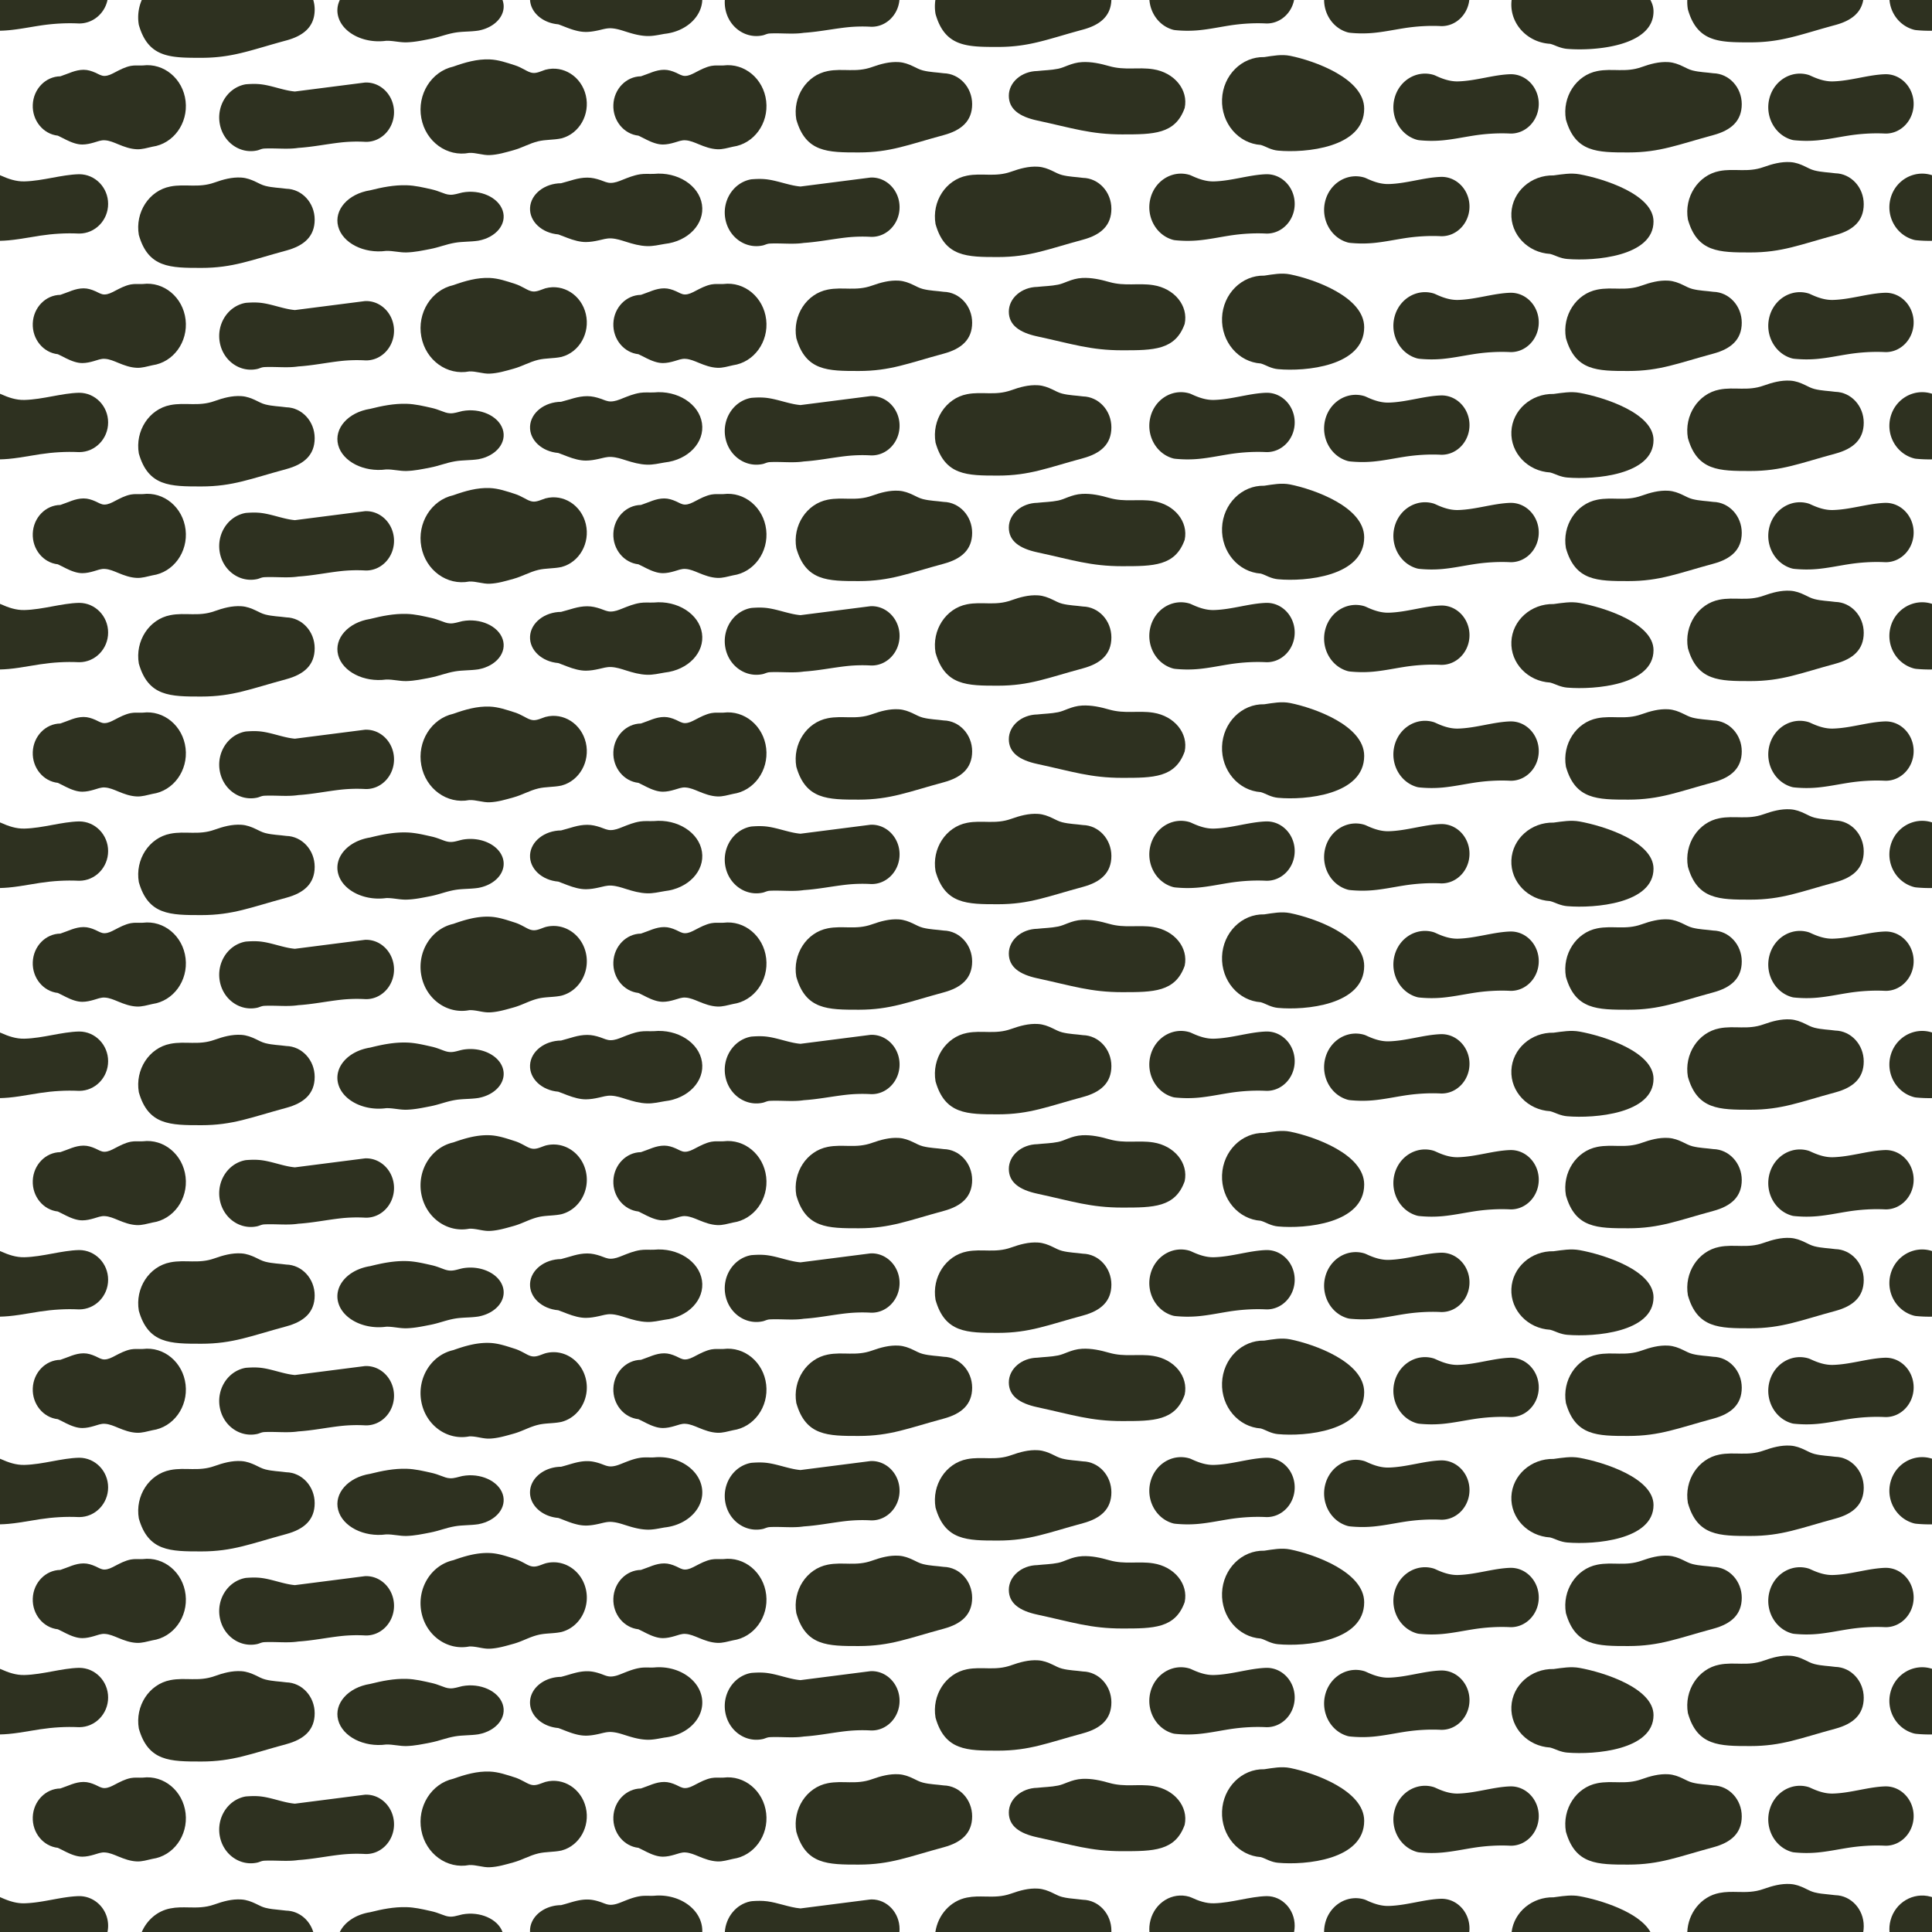 <svg xmlns="http://www.w3.org/2000/svg" fill="none" viewBox="0 0 500 500"><path fill="#2e3120" fill-rule="evenodd" d="M52.084 180.266c8.19 0 12.833-2.018 22.002-4.491 4.58-1.236 7.351-3.637 7.351-8 0-4.362-3.286-7.912-7.367-8.001-1.74-.247-3.548-.263-5.379-.728-.914-.231-1.695-.675-2.497-1.057-1.158-.552-2.344-1.013-3.746-1.101-2.397-.152-4.698.484-6.975 1.295-4.114 1.469-7.522.253-11.397 1.019-5.502 1.067-9.152 6.686-8.147 12.537 2.428 8.527 8.147 8.527 16.154 8.527Z" clip-rule="evenodd"></path><path fill="#2e3120" fill-rule="evenodd" d="M52.084 69.334c8.19 0 12.833-2.018 22.002-4.492 4.58-1.235 7.351-3.637 7.351-7.999s-3.286-7.913-7.367-8c-1.74-.248-3.548-.264-5.379-.729-.914-.231-1.695-.675-2.497-1.057-1.158-.553-2.344-1.013-3.746-1.102-2.397-.15-4.698.485-6.975 1.296-4.114 1.47-7.522.253-11.397 1.019-5.502 1.067-9.152 6.685-8.147 12.537 2.428 8.527 8.147 8.527 16.154 8.527Z" clip-rule="evenodd"></path><path fill="#2e3120" fill-rule="evenodd" d="M52.084 291.2c8.19 0 12.833-2.019 22.002-4.492 4.58-1.236 7.351-3.637 7.351-8 0-4.362-3.286-7.912-7.367-8.001-1.74-.247-3.548-.263-5.379-.727-.914-.232-1.695-.676-2.497-1.057-1.158-.553-2.344-1.014-3.746-1.102-2.397-.152-4.698.484-6.975 1.295-4.114 1.469-7.522.253-11.397 1.019-5.502 1.067-9.152 6.686-8.147 12.537 2.428 8.528 8.147 8.528 16.154 8.528Z" clip-rule="evenodd"></path><path fill="#2e3120" fill-rule="evenodd" d="M52.084 455.88c8.19 0 12.833-2.018 22.002-4.492 4.58-1.236 7.351-3.637 7.351-7.999s-3.286-7.913-7.367-8.001c-1.74-.247-3.548-.263-5.379-.728-.914-.231-1.695-.675-2.497-1.057-1.158-.553-2.344-1.013-3.746-1.102-2.397-.151-4.698.485-6.975 1.296-4.114 1.469-7.522.252-11.397 1.019-5.502 1.067-9.152 6.685-8.147 12.536 2.428 8.528 8.147 8.528 16.154 8.528Z" clip-rule="evenodd"></path><path fill="#2e3120" fill-rule="evenodd" d="M52.084 236.827c8.19 0 12.833-2.019 22.002-4.492 4.58-1.236 7.351-3.637 7.351-8 0-4.362-3.286-7.912-7.367-8.001-1.74-.247-3.548-.263-5.379-.727-.914-.232-1.695-.676-2.497-1.058-1.158-.552-2.344-1.013-3.746-1.101-2.397-.152-4.698.484-6.975 1.295-4.114 1.469-7.522.253-11.397 1.019-5.502 1.067-9.152 6.686-8.147 12.537 2.428 8.527 8.147 8.528 16.154 8.528Z" clip-rule="evenodd"></path><path fill="#2e3120" fill-rule="evenodd" d="M52.084 401.507c8.19 0 12.833-2.018 22.002-4.492 4.58-1.236 7.351-3.637 7.351-7.999s-3.286-7.913-7.367-8.001c-1.74-.247-3.548-.263-5.379-.728-.914-.232-1.695-.675-2.497-1.057-1.158-.553-2.344-1.013-3.746-1.102-2.397-.151-4.698.485-6.975 1.296-4.114 1.469-7.522.252-11.397 1.019-5.502 1.067-9.152 6.685-8.147 12.536 2.428 8.528 8.147 8.528 16.154 8.528Z" clip-rule="evenodd"></path><path fill="#2e3120" fill-rule="evenodd" d="M52.084 125.893c8.19 0 12.833-2.018 22.002-4.491 4.58-1.236 7.351-3.638 7.351-8s-3.286-7.912-7.367-8.001c-1.74-.247-3.548-.263-5.379-.728-.914-.231-1.695-.675-2.497-1.057-1.158-.552-2.344-1.013-3.746-1.101-2.397-.152-4.698.484-6.975 1.295-4.114 1.469-7.522.253-11.397 1.019-5.502 1.067-9.152 6.685-8.147 12.537 2.428 8.527 8.147 8.527 16.154 8.527Z" clip-rule="evenodd"></path><path fill="#2e3120" fill-rule="evenodd" d="M52.084 347.759c8.19 0 12.833-2.018 22.002-4.492 4.58-1.236 7.351-3.637 7.351-7.999 0-4.363-3.286-7.913-7.367-8.001-1.74-.247-3.548-.263-5.379-.728-.914-.232-1.695-.675-2.497-1.057-1.158-.553-2.344-1.013-3.746-1.102-2.397-.151-4.698.485-6.975 1.296-4.114 1.469-7.522.252-11.397 1.018-5.502 1.068-9.152 6.686-8.147 12.537 2.428 8.528 8.147 8.528 16.154 8.528Z" clip-rule="evenodd"></path><path fill="#2e3120" fill-rule="evenodd" d="M222.238 150.385c8.19 0 12.834-2.019 22.003-4.492 4.58-1.236 7.351-3.637 7.351-8 0-4.362-3.287-7.912-7.368-8-1.739-.248-3.547-.264-5.378-.728-.915-.232-1.696-.676-2.498-1.057-1.158-.553-2.343-1.014-3.745-1.102-2.397-.152-4.698.484-6.975 1.295-4.114 1.469-7.523.253-11.398 1.019-5.501 1.068-9.152 6.686-8.147 12.537 2.428 8.528 8.147 8.528 16.155 8.528Z" clip-rule="evenodd"></path><path fill="#2e3120" fill-rule="evenodd" d="M222.238 39.452c8.19 0 12.834-2.019 22.003-4.492 4.58-1.236 7.351-3.637 7.351-8 0-4.362-3.287-7.912-7.368-8-1.739-.248-3.547-.264-5.378-.729-.915-.231-1.696-.675-2.498-1.057-1.158-.552-2.343-1.013-3.745-1.101-2.397-.152-4.698.484-6.975 1.295-4.114 1.47-7.523.253-11.398 1.019-5.501 1.067-9.152 6.686-8.147 12.537 2.428 8.528 8.147 8.528 16.155 8.528Z" clip-rule="evenodd"></path><path fill="#2e3120" fill-rule="evenodd" d="M222.238 261.317c8.19 0 12.834-2.019 22.003-4.492 4.58-1.236 7.351-3.637 7.351-8 0-4.362-3.287-7.912-7.368-8-1.739-.248-3.547-.264-5.378-.728-.915-.232-1.696-.676-2.498-1.057-1.158-.553-2.343-1.014-3.745-1.102-2.397-.151-4.698.484-6.975 1.295-4.114 1.47-7.523.253-11.398 1.019-5.501 1.068-9.152 6.686-8.147 12.537 2.428 8.528 8.147 8.528 16.155 8.528Z" clip-rule="evenodd"></path><path fill="#2e3120" fill-rule="evenodd" d="M222.238 425.997c8.19 0 12.834-2.018 22.003-4.491 4.58-1.236 7.351-3.638 7.351-8s-3.287-7.912-7.368-8.001c-1.739-.247-3.547-.263-5.378-.728-.915-.231-1.696-.675-2.498-1.057-1.158-.552-2.343-1.013-3.745-1.101-2.397-.152-4.698.484-6.975 1.295-4.114 1.469-7.523.253-11.398 1.019-5.501 1.067-9.152 6.685-8.147 12.537 2.428 8.527 8.147 8.527 16.155 8.527Z" clip-rule="evenodd"></path><path fill="#2e3120" fill-rule="evenodd" d="M222.238 206.944c8.19 0 12.834-2.019 22.003-4.492 4.58-1.236 7.351-3.637 7.351-8 0-4.362-3.287-7.912-7.368-8-1.739-.248-3.547-.264-5.378-.728-.915-.232-1.696-.676-2.498-1.057-1.158-.553-2.343-1.014-3.745-1.102-2.397-.151-4.698.484-6.975 1.295-4.114 1.47-7.523.253-11.398 1.019-5.501 1.068-9.152 6.686-8.147 12.537 2.428 8.528 8.147 8.528 16.155 8.528Z" clip-rule="evenodd"></path><path fill="#2e3120" fill-rule="evenodd" d="M222.238 371.624c8.19 0 12.834-2.018 22.003-4.491 4.58-1.236 7.351-3.638 7.351-8s-3.287-7.913-7.368-8.001c-1.739-.247-3.547-.263-5.378-.728-.915-.231-1.696-.675-2.498-1.057-1.158-.553-2.343-1.013-3.745-1.101-2.397-.152-4.698.484-6.975 1.295-4.114 1.469-7.523.253-11.398 1.019-5.501 1.067-9.152 6.685-8.147 12.537 2.428 8.527 8.147 8.527 16.155 8.527Z" clip-rule="evenodd"></path><path fill="#2e3120" fill-rule="evenodd" d="M222.238 96.012c8.19 0 12.834-2.019 22.003-4.492 4.58-1.236 7.351-3.637 7.351-8 0-4.362-3.287-7.912-7.368-8-1.739-.248-3.547-.264-5.378-.728-.915-.232-1.696-.676-2.498-1.058-1.158-.552-2.343-1.013-3.745-1.101-2.397-.152-4.698.484-6.975 1.295-4.114 1.47-7.523.253-11.398 1.019-5.501 1.067-9.152 6.686-8.147 12.537 2.428 8.528 8.147 8.528 16.155 8.528Z" clip-rule="evenodd"></path><path fill="#2e3120" fill-rule="evenodd" d="M222.238 317.877c8.19 0 12.834-2.018 22.003-4.492 4.58-1.236 7.351-3.637 7.351-8 0-4.362-3.287-7.912-7.368-8-1.739-.248-3.547-.264-5.378-.728-.915-.232-1.696-.675-2.498-1.057-1.158-.553-2.343-1.014-3.745-1.102-2.397-.151-4.698.484-6.975 1.295-4.114 1.47-7.523.253-11.398 1.019-5.501 1.068-9.152 6.686-8.147 12.537 2.428 8.528 8.147 8.528 16.155 8.528Z" clip-rule="evenodd"></path><path fill="#2e3120" fill-rule="evenodd" d="M222.238 482.557c8.19 0 12.834-2.018 22.003-4.491 4.58-1.236 7.351-3.637 7.351-8 0-4.362-3.287-7.912-7.368-8.001-1.739-.247-3.547-.263-5.378-.728-.915-.231-1.696-.675-2.498-1.057-1.158-.552-2.343-1.013-3.745-1.101-2.397-.152-4.698.484-6.975 1.295-4.114 1.469-7.523.253-11.398 1.019-5.501 1.067-9.152 6.686-8.147 12.537 2.428 8.527 8.147 8.527 16.155 8.527Z" clip-rule="evenodd"></path><path fill="#2e3120" fill-rule="evenodd" d="M258.272 177.455c8.19 0 12.834-2.018 22.003-4.491 4.58-1.236 7.351-3.637 7.351-8 0-4.362-3.287-7.912-7.368-8.001-1.739-.247-3.547-.263-5.379-.728-.914-.231-1.695-.675-2.497-1.057-1.158-.552-2.343-1.013-3.745-1.101-2.397-.152-4.699.484-6.975 1.295-4.114 1.469-7.523.253-11.398 1.019-5.501 1.067-9.152 6.685-8.147 12.537 2.428 8.527 8.147 8.527 16.155 8.527Z" clip-rule="evenodd"></path><path fill="#2e3120" fill-rule="evenodd" d="M258.272 66.522c8.19 0 12.834-2.018 22.003-4.492 4.58-1.235 7.351-3.637 7.351-7.999s-3.287-7.913-7.368-8c-1.739-.248-3.547-.264-5.379-.729-.914-.231-1.695-.675-2.497-1.057-1.158-.553-2.343-1.013-3.745-1.101-2.397-.152-4.699.484-6.975 1.295-4.114 1.47-7.523.252-11.398 1.019-5.501 1.067-9.152 6.685-8.147 12.537 2.428 8.527 8.147 8.527 16.155 8.527Z" clip-rule="evenodd"></path><path fill="#2e3120" fill-rule="evenodd" d="M258.272 288.388c8.19 0 12.834-2.018 22.003-4.492 4.58-1.236 7.351-3.637 7.351-7.999 0-4.363-3.287-7.913-7.368-8.001-1.739-.248-3.547-.263-5.379-.728-.914-.232-1.695-.675-2.497-1.057-1.158-.553-2.343-1.014-3.745-1.102-2.397-.151-4.699.485-6.975 1.296-4.114 1.469-7.523.252-11.398 1.018-5.501 1.068-9.152 6.686-8.147 12.537 2.428 8.528 8.147 8.528 16.155 8.528Z" clip-rule="evenodd"></path><path fill="#2e3120" fill-rule="evenodd" d="M258.272 453.069c8.19 0 12.834-2.019 22.003-4.492 4.58-1.236 7.351-3.637 7.351-8 0-4.362-3.287-7.912-7.368-8-1.739-.248-3.547-.264-5.379-.728-.914-.232-1.695-.676-2.497-1.057-1.158-.553-2.343-1.014-3.745-1.102-2.397-.151-4.699.484-6.975 1.295-4.114 1.47-7.523.253-11.398 1.019-5.501 1.068-9.152 6.686-8.147 12.537 2.428 8.528 8.147 8.528 16.155 8.528Z" clip-rule="evenodd"></path><path fill="#2e3120" fill-rule="evenodd" d="M258.272 234.015c8.19 0 12.834-2.018 22.003-4.492 4.58-1.236 7.351-3.637 7.351-7.999 0-4.363-3.287-7.913-7.368-8.001-1.739-.248-3.547-.263-5.379-.728-.914-.232-1.695-.675-2.497-1.057-1.158-.553-2.343-1.014-3.745-1.102-2.397-.151-4.699.485-6.975 1.295-4.114 1.47-7.523.253-11.398 1.019-5.501 1.068-9.152 6.686-8.147 12.537 2.428 8.528 8.147 8.528 16.155 8.528Z" clip-rule="evenodd"></path><path fill="#2e3120" fill-rule="evenodd" d="M258.272 398.696c8.19 0 12.834-2.019 22.003-4.492 4.58-1.236 7.351-3.637 7.351-8 0-4.362-3.287-7.912-7.368-8-1.739-.248-3.547-.264-5.379-.728-.914-.232-1.695-.676-2.497-1.057-1.158-.553-2.343-1.014-3.745-1.102-2.397-.152-4.699.484-6.975 1.295-4.114 1.469-7.523.253-11.398 1.019-5.501 1.068-9.152 6.686-8.147 12.537 2.428 8.528 8.147 8.528 16.155 8.528Z" clip-rule="evenodd"></path><path fill="#2e3120" fill-rule="evenodd" d="M258.272 123.082c8.19 0 12.834-2.018 22.003-4.492 4.58-1.236 7.351-3.637 7.351-7.999 0-4.363-3.287-7.913-7.368-8.001-1.739-.248-3.547-.263-5.379-.728-.914-.232-1.695-.675-2.497-1.057-1.158-.553-2.343-1.014-3.745-1.102-2.397-.151-4.699.484-6.975 1.295-4.114 1.47-7.523.253-11.398 1.019-5.501 1.068-9.152 6.686-8.147 12.537 2.428 8.528 8.147 8.528 16.155 8.528Z" clip-rule="evenodd"></path><path fill="#2e3120" fill-rule="evenodd" d="M258.272 344.948c8.19 0 12.834-2.019 22.003-4.492 4.58-1.236 7.351-3.637 7.351-8 0-4.362-3.287-7.912-7.368-8-1.739-.248-3.547-.264-5.379-.728-.914-.232-1.695-.676-2.497-1.057-1.158-.553-2.343-1.014-3.745-1.102-2.397-.152-4.699.484-6.975 1.295-4.114 1.469-7.523.253-11.398 1.019-5.501 1.068-9.152 6.686-8.147 12.537 2.428 8.528 8.147 8.528 16.155 8.528Z" clip-rule="evenodd"></path><path fill="#2e3120" fill-rule="evenodd" d="M421.411 150.385c8.19 0 12.834-2.019 22.003-4.492 4.581-1.236 7.351-3.637 7.351-8 0-4.362-3.286-7.912-7.367-8-1.74-.248-3.548-.264-5.379-.728-.915-.232-1.695-.676-2.497-1.057-1.159-.553-2.344-1.014-3.746-1.102-2.397-.152-4.698.484-6.975 1.295-4.114 1.469-7.523.253-11.398 1.019-5.501 1.068-9.151 6.686-8.147 12.537 2.429 8.528 8.147 8.528 16.155 8.528Z" clip-rule="evenodd"></path><path fill="#2e3120" fill-rule="evenodd" d="M421.411 39.452c8.19 0 12.834-2.019 22.003-4.492 4.581-1.236 7.351-3.637 7.351-8 0-4.362-3.286-7.912-7.367-8-1.74-.248-3.548-.264-5.379-.729-.915-.231-1.695-.675-2.497-1.057-1.159-.552-2.344-1.013-3.746-1.101-2.397-.152-4.698.484-6.975 1.295-4.114 1.47-7.523.253-11.398 1.019-5.501 1.067-9.151 6.686-8.147 12.537 2.429 8.528 8.147 8.528 16.155 8.528Z" clip-rule="evenodd"></path><path fill="#2e3120" fill-rule="evenodd" d="M421.411 261.317c8.19 0 12.834-2.019 22.003-4.492 4.581-1.236 7.351-3.637 7.351-8 0-4.362-3.286-7.912-7.367-8-1.74-.248-3.548-.264-5.379-.728-.915-.232-1.695-.676-2.497-1.057-1.159-.553-2.344-1.014-3.746-1.102-2.397-.151-4.698.484-6.975 1.295-4.114 1.47-7.523.253-11.398 1.019-5.501 1.068-9.151 6.686-8.147 12.537 2.429 8.528 8.147 8.528 16.155 8.528Z" clip-rule="evenodd"></path><path fill="#2e3120" fill-rule="evenodd" d="M421.411 425.997c8.19 0 12.834-2.018 22.003-4.491 4.581-1.236 7.351-3.638 7.351-8s-3.286-7.912-7.367-8.001c-1.74-.247-3.548-.263-5.379-.728-.915-.231-1.695-.675-2.497-1.057-1.159-.552-2.344-1.013-3.746-1.101-2.397-.152-4.698.484-6.975 1.295-4.114 1.469-7.523.253-11.398 1.019-5.501 1.067-9.151 6.685-8.147 12.537 2.429 8.527 8.147 8.527 16.155 8.527Z" clip-rule="evenodd"></path><path fill="#2e3120" fill-rule="evenodd" d="M421.411 206.944c8.19 0 12.834-2.019 22.003-4.492 4.581-1.236 7.351-3.637 7.351-8 0-4.362-3.286-7.912-7.367-8-1.74-.248-3.548-.264-5.379-.728-.915-.232-1.695-.676-2.497-1.057-1.159-.553-2.344-1.014-3.746-1.102-2.397-.151-4.698.484-6.975 1.295-4.114 1.47-7.523.253-11.398 1.019-5.501 1.068-9.151 6.686-8.147 12.537 2.429 8.528 8.147 8.528 16.155 8.528Z" clip-rule="evenodd"></path><path fill="#2e3120" fill-rule="evenodd" d="M421.411 371.624c8.19 0 12.834-2.018 22.003-4.491 4.581-1.236 7.351-3.638 7.351-8s-3.286-7.913-7.367-8.001c-1.74-.247-3.548-.263-5.379-.728-.915-.231-1.695-.675-2.497-1.057-1.159-.553-2.344-1.013-3.746-1.101-2.397-.152-4.698.484-6.975 1.295-4.114 1.469-7.523.253-11.398 1.019-5.501 1.067-9.151 6.685-8.147 12.537 2.429 8.527 8.147 8.527 16.155 8.527Z" clip-rule="evenodd"></path><path fill="#2e3120" fill-rule="evenodd" d="M421.411 96.012c8.19 0 12.834-2.019 22.003-4.492 4.581-1.236 7.351-3.637 7.351-8 0-4.362-3.286-7.912-7.367-8-1.74-.248-3.548-.264-5.379-.728-.915-.232-1.695-.676-2.497-1.058-1.159-.552-2.344-1.013-3.746-1.101-2.397-.152-4.698.484-6.975 1.295-4.114 1.47-7.523.253-11.398 1.019-5.501 1.067-9.151 6.686-8.147 12.537 2.429 8.528 8.147 8.528 16.155 8.528Z" clip-rule="evenodd"></path><path fill="#2e3120" fill-rule="evenodd" d="M421.411 317.877c8.19 0 12.834-2.018 22.003-4.492 4.581-1.236 7.351-3.637 7.351-8 0-4.362-3.286-7.912-7.367-8-1.74-.248-3.548-.264-5.379-.728-.915-.232-1.695-.675-2.497-1.057-1.159-.553-2.344-1.014-3.746-1.102-2.397-.151-4.698.484-6.975 1.295-4.114 1.47-7.523.253-11.398 1.019-5.501 1.068-9.151 6.686-8.147 12.537 2.429 8.528 8.147 8.528 16.155 8.528Z" clip-rule="evenodd"></path><path fill="#2e3120" fill-rule="evenodd" d="M421.411 482.557c8.19 0 12.834-2.018 22.003-4.491 4.581-1.236 7.351-3.637 7.351-8 0-4.362-3.286-7.912-7.367-8.001-1.74-.247-3.548-.263-5.379-.728-.915-.231-1.695-.675-2.497-1.057-1.159-.552-2.344-1.013-3.746-1.101-2.397-.152-4.698.484-6.975 1.295-4.114 1.469-7.523.253-11.398 1.019-5.501 1.067-9.151 6.686-8.147 12.537 2.429 8.527 8.147 8.527 16.155 8.527Z" clip-rule="evenodd"></path><path fill="#2e3120" fill-rule="evenodd" d="M452.98 176.267c8.19 0 12.834-2.018 22.003-4.492 4.581-1.236 7.351-3.637 7.351-7.999 0-4.363-3.286-7.913-7.367-8.001-1.74-.248-3.548-.263-5.379-.728-.915-.232-1.696-.675-2.497-1.057-1.159-.553-2.344-1.014-3.746-1.102-2.397-.151-4.698.485-6.975 1.295-4.114 1.47-7.523.253-11.398 1.019-5.501 1.068-9.151 6.686-8.147 12.537 2.429 8.528 8.147 8.528 16.155 8.528Z" clip-rule="evenodd"></path><path fill="#2e3120" fill-rule="evenodd" d="M452.98 65.334c8.19 0 12.834-2.018 22.003-4.492 4.581-1.235 7.351-3.637 7.351-7.999s-3.286-7.913-7.367-8c-1.74-.248-3.548-.264-5.379-.729-.915-.231-1.696-.675-2.497-1.057-1.159-.553-2.344-1.013-3.746-1.102-2.397-.15-4.698.485-6.975 1.296-4.114 1.47-7.523.253-11.398 1.019-5.501 1.067-9.151 6.685-8.147 12.537 2.429 8.527 8.147 8.527 16.155 8.527Z" clip-rule="evenodd"></path><path fill="#2e3120" fill-rule="evenodd" d="M452.98 287.2c8.19 0 12.834-2.019 22.003-4.492 4.581-1.236 7.351-3.637 7.351-8 0-4.362-3.286-7.912-7.367-8.001-1.74-.247-3.548-.263-5.379-.727-.915-.232-1.696-.676-2.497-1.057-1.159-.553-2.344-1.014-3.746-1.102-2.397-.152-4.698.484-6.975 1.295-4.114 1.469-7.523.253-11.398 1.019-5.501 1.067-9.151 6.686-8.147 12.537 2.429 8.528 8.147 8.528 16.155 8.528Z" clip-rule="evenodd"></path><path fill="#2e3120" fill-rule="evenodd" d="M452.98 451.88c8.19 0 12.834-2.018 22.003-4.492 4.581-1.236 7.351-3.637 7.351-7.999s-3.286-7.913-7.367-8.001c-1.74-.247-3.548-.263-5.379-.728-.915-.231-1.696-.675-2.497-1.057-1.159-.553-2.344-1.013-3.746-1.102-2.397-.151-4.698.485-6.975 1.296-4.114 1.469-7.523.252-11.398 1.019-5.501 1.067-9.151 6.685-8.147 12.536 2.429 8.528 8.147 8.528 16.155 8.528Z" clip-rule="evenodd"></path><path fill="#2e3120" fill-rule="evenodd" d="M452.98 232.827c8.19 0 12.834-2.019 22.003-4.492 4.581-1.236 7.351-3.637 7.351-8 0-4.362-3.286-7.912-7.367-8.001-1.74-.247-3.548-.263-5.379-.727-.915-.232-1.696-.676-2.497-1.058-1.159-.552-2.344-1.013-3.746-1.101-2.397-.152-4.698.484-6.975 1.295-4.114 1.469-7.523.253-11.398 1.019-5.501 1.067-9.151 6.686-8.147 12.537 2.429 8.527 8.147 8.528 16.155 8.528Z" clip-rule="evenodd"></path><path fill="#2e3120" fill-rule="evenodd" d="M452.98 397.507c8.19 0 12.834-2.018 22.003-4.492 4.581-1.236 7.351-3.637 7.351-7.999s-3.286-7.913-7.367-8.001c-1.74-.247-3.548-.263-5.379-.728-.915-.232-1.696-.675-2.497-1.057-1.159-.553-2.344-1.013-3.746-1.102-2.397-.151-4.698.485-6.975 1.296-4.114 1.469-7.523.252-11.398 1.019-5.501 1.067-9.151 6.685-8.147 12.536 2.429 8.528 8.147 8.528 16.155 8.528Z" clip-rule="evenodd"></path><path fill="#2e3120" fill-rule="evenodd" d="M452.98 121.894c8.19 0 12.834-2.018 22.003-4.492 4.581-1.236 7.351-3.637 7.351-7.999 0-4.363-3.286-7.913-7.367-8.001-1.74-.248-3.548-.263-5.379-.728-.915-.232-1.696-.675-2.497-1.057-1.159-.553-2.344-1.014-3.746-1.102-2.397-.151-4.698.484-6.975 1.295-4.114 1.47-7.523.253-11.398 1.019-5.501 1.068-9.151 6.686-8.147 12.537 2.429 8.528 8.147 8.528 16.155 8.528Z" clip-rule="evenodd"></path><path fill="#2e3120" fill-rule="evenodd" d="M452.98 343.76c8.19 0 12.834-2.019 22.003-4.492 4.581-1.236 7.351-3.637 7.351-8 0-4.362-3.286-7.912-7.367-8-1.74-.248-3.548-.264-5.379-.728-.915-.232-1.696-.676-2.497-1.057-1.159-.553-2.344-1.014-3.746-1.102-2.397-.152-4.698.484-6.975 1.295-4.114 1.469-7.523.253-11.398 1.019-5.501 1.068-9.151 6.686-8.147 12.537 2.429 8.528 8.147 8.528 16.155 8.528Z" clip-rule="evenodd"></path><path fill="#2e3120" fill-rule="evenodd" d="M290.439 146.532c-8.19 0-12.834-1.615-22.002-3.595-4.581-.99-7.352-2.912-7.352-6.404s3.287-6.334 7.368-6.405c1.74-.198 3.547-.211 5.379-.583.914-.185 1.695-.54 2.497-.846 1.158-.442 2.343-.811 3.745-.882 2.397-.121 4.699.388 6.976 1.037 4.114 1.176 7.522.203 11.397.816 5.502.854 9.152 5.352 8.147 10.036-2.428 6.827-8.147 6.826-16.155 6.826Z" clip-rule="evenodd"></path><path fill="#2e3120" fill-rule="evenodd" d="M290.439 34.783c-8.19 0-12.834-1.615-22.002-3.595-4.581-.99-7.352-2.912-7.352-6.404s3.287-6.334 7.368-6.405c1.74-.198 3.547-.21 5.379-.583.914-.185 1.695-.54 2.497-.846 1.158-.442 2.343-.811 3.745-.882 2.397-.12 4.699.388 6.976 1.037 4.114 1.176 7.522.203 11.397.816 5.502.854 9.152 5.352 8.147 10.036-2.428 6.826-8.147 6.826-16.155 6.826Z" clip-rule="evenodd"></path><path fill="#2e3120" fill-rule="evenodd" d="M290.439 256.773c-8.19 0-12.834-1.615-22.002-3.596-4.581-.989-7.352-2.911-7.352-6.403 0-3.493 3.287-6.335 7.368-6.405 1.74-.198 3.547-.211 5.379-.583.914-.185 1.695-.54 2.497-.846 1.158-.443 2.343-.811 3.745-.882 2.397-.121 4.699.388 6.976 1.037 4.114 1.176 7.522.202 11.397.815 5.502.855 9.152 5.353 8.147 10.037-2.428 6.826-8.147 6.826-16.155 6.826Z" clip-rule="evenodd"></path><path fill="#2e3120" fill-rule="evenodd" d="M290.439 421.454c-8.19 0-12.834-1.616-22.002-3.596-4.581-.989-7.352-2.911-7.352-6.404 0-3.492 3.287-6.334 7.368-6.404 1.74-.199 3.547-.211 5.379-.583.914-.186 1.695-.541 2.497-.846 1.158-.443 2.343-.812 3.745-.882 2.397-.122 4.699.387 6.976 1.037 4.114 1.176 7.522.202 11.397.815 5.502.855 9.152 5.352 8.147 10.036-2.428 6.827-8.147 6.827-16.155 6.827Z" clip-rule="evenodd"></path><path fill="#2e3120" fill-rule="evenodd" d="M290.439 201.307c-8.19 0-12.834-1.616-22.002-3.596-4.581-.989-7.352-2.911-7.352-6.404 0-3.492 3.287-6.334 7.368-6.404 1.74-.199 3.547-.211 5.379-.583.914-.186 1.695-.541 2.497-.846 1.158-.443 2.343-.812 3.745-.882 2.397-.122 4.699.387 6.976 1.037 4.114 1.176 7.522.202 11.397.815 5.502.855 9.152 5.352 8.147 10.036-2.428 6.827-8.147 6.827-16.155 6.827Z" clip-rule="evenodd"></path><path fill="#2e3120" fill-rule="evenodd" d="M290.439 367.773c-8.19 0-12.834-1.615-22.002-3.596-4.581-.989-7.352-2.911-7.352-6.403 0-3.493 3.287-6.335 7.368-6.405 1.74-.198 3.547-.211 5.379-.583.914-.185 1.695-.54 2.497-.846 1.158-.443 2.343-.811 3.745-.882 2.397-.121 4.699.388 6.976 1.037 4.114 1.176 7.522.202 11.397.815 5.502.855 9.152 5.353 8.147 10.037-2.428 6.826-8.147 6.826-16.155 6.826Z" clip-rule="evenodd"></path><path fill="#2e3120" fill-rule="evenodd" d="M290.439 90.655c-8.19 0-12.834-1.616-22.002-3.596-4.581-.99-7.352-2.912-7.352-6.404s3.287-6.334 7.368-6.405c1.74-.198 3.547-.21 5.379-.582.914-.186 1.695-.541 2.497-.847 1.158-.442 2.343-.811 3.745-.882 2.397-.12 4.699.388 6.976 1.037 4.114 1.177 7.522.203 11.397.816 5.502.854 9.152 5.352 8.147 10.036-2.428 6.827-8.147 6.827-16.155 6.827Z" clip-rule="evenodd"></path><path fill="#2e3120" fill-rule="evenodd" d="M290.439 312.52c-8.19 0-12.834-1.616-22.002-3.596-4.581-.989-7.352-2.912-7.352-6.404s3.287-6.334 7.368-6.405c1.74-.198 3.547-.21 5.379-.582.914-.186 1.695-.541 2.497-.846 1.158-.443 2.343-.812 3.745-.882 2.397-.122 4.699.387 6.976 1.036 4.114 1.177 7.522.203 11.397.816 5.502.855 9.152 5.352 8.147 10.036-2.428 6.827-8.147 6.827-16.155 6.827Z" clip-rule="evenodd"></path><path fill="#2e3120" fill-rule="evenodd" d="M290.439 479.087c-8.19 0-12.834-1.615-22.002-3.596-4.581-.989-7.352-2.911-7.352-6.403 0-3.493 3.287-6.335 7.368-6.405 1.74-.198 3.547-.211 5.379-.583.914-.185 1.695-.54 2.497-.846 1.158-.443 2.343-.811 3.745-.882 2.397-.121 4.699.388 6.976 1.037 4.114 1.176 7.522.202 11.397.815 5.502.855 9.152 5.353 8.147 10.037-2.428 6.826-8.147 6.826-16.155 6.826Z" clip-rule="evenodd"></path><path fill="#2e3120" fill-rule="evenodd" d="M66.52 149.876c.165-.035.33-.081.49-.139.429-.155.863-.33 1.348-.355 2.944-.154 6.059.256 8.83-.174 3.734-.24 7.379-1.001 11.071-1.41a38.307 38.307 0 0 1 6.299-.157c.065.003.13.004.195.004 3.985 0 7.219-3.441 7.219-7.679 0-4.239-3.234-7.68-7.219-7.68a3.52 3.52 0 0 0-.47.03l-17.953 2.299c-2.776-.232-5.73-1.453-8.558-1.834-1.356-.182-2.657-.143-3.956-.05a3.89 3.89 0 0 0-.505.072c-4.43.942-7.307 5.532-6.42 10.244.885 4.711 5.199 7.772 9.629 6.829Z" clip-rule="evenodd"></path><path fill="#2e3120" fill-rule="evenodd" d="M66.52 38.943a3.82 3.82 0 0 0 .49-.14c.429-.154.863-.33 1.348-.355 2.944-.154 6.059.257 8.83-.173 3.734-.24 7.379-1 11.071-1.41a38.318 38.318 0 0 1 6.299-.157c.065.003.13.004.195.004 3.985 0 7.219-3.44 7.219-7.68 0-4.238-3.234-7.679-7.219-7.679-.157 0-.314.01-.47.03L76.33 23.682c-2.776-.232-5.73-1.454-8.558-1.834-1.356-.182-2.657-.143-3.956-.05a3.84 3.84 0 0 0-.505.072c-4.43.941-7.307 5.532-6.42 10.244.885 4.711 5.199 7.772 9.629 6.83Z" clip-rule="evenodd"></path><path fill="#2e3120" fill-rule="evenodd" d="M66.52 260.809c.165-.035.33-.081.49-.139.429-.156.863-.331 1.348-.356 2.944-.154 6.059.257 8.83-.174 3.734-.239 7.379-1 11.071-1.409a38.307 38.307 0 0 1 6.299-.157c.065.003.13.004.195.004 3.985 0 7.219-3.441 7.219-7.68 0-4.238-3.234-7.679-7.219-7.679a3.52 3.52 0 0 0-.47.03l-17.953 2.298c-2.776-.231-5.73-1.453-8.558-1.833-1.356-.182-2.657-.144-3.956-.05a3.89 3.89 0 0 0-.505.072c-4.43.941-7.307 5.531-6.42 10.244.885 4.711 5.199 7.772 9.629 6.829Z" clip-rule="evenodd"></path><path fill="#2e3120" fill-rule="evenodd" d="M66.52 425.49c.165-.035.33-.081.49-.139.429-.156.863-.331 1.348-.356 2.944-.154 6.059.257 8.83-.173 3.734-.24 7.379-1.001 11.071-1.41a38.307 38.307 0 0 1 6.299-.157c.065.003.13.004.195.004 3.985 0 7.219-3.441 7.219-7.68 0-4.238-3.234-7.679-7.219-7.679a3.52 3.52 0 0 0-.47.03l-17.953 2.299c-2.776-.232-5.73-1.454-8.558-1.834-1.356-.182-2.657-.144-3.956-.05a3.89 3.89 0 0 0-.505.072c-4.43.941-7.307 5.532-6.42 10.244.885 4.711 5.199 7.772 9.629 6.829Z" clip-rule="evenodd"></path><path fill="#2e3120" fill-rule="evenodd" d="M66.52 206.436c.165-.035.33-.082.49-.139.429-.156.863-.331 1.348-.356 2.944-.154 6.059.257 8.83-.174 3.734-.239 7.379-1 11.071-1.409a38.307 38.307 0 0 1 6.299-.157c.065.003.13.004.195.004 3.985 0 7.219-3.441 7.219-7.68 0-4.238-3.234-7.679-7.219-7.679a3.52 3.52 0 0 0-.47.03l-17.953 2.298c-2.776-.231-5.73-1.453-8.558-1.833-1.356-.182-2.657-.144-3.956-.05a3.7 3.7 0 0 0-.505.072c-4.43.941-7.307 5.531-6.42 10.244.885 4.711 5.199 7.772 9.629 6.829Z" clip-rule="evenodd"></path><path fill="#2e3120" fill-rule="evenodd" d="M66.52 371.117c.165-.035.33-.081.49-.139.429-.156.863-.331 1.348-.356 2.944-.154 6.059.257 8.83-.173 3.734-.24 7.379-1.001 11.071-1.41a38.307 38.307 0 0 1 6.299-.157c.065.003.13.004.195.004 3.985 0 7.219-3.441 7.219-7.68 0-4.238-3.234-7.679-7.219-7.679a3.52 3.52 0 0 0-.47.03l-17.953 2.298c-2.776-.231-5.73-1.453-8.558-1.833-1.356-.182-2.657-.144-3.956-.05a3.89 3.89 0 0 0-.505.072c-4.43.941-7.307 5.531-6.42 10.244.885 4.711 5.199 7.772 9.629 6.829Z" clip-rule="evenodd"></path><path fill="#2e3120" fill-rule="evenodd" d="M66.52 95.503c.165-.035.33-.081.49-.14.429-.154.863-.33 1.348-.355 2.944-.153 6.059.257 8.83-.173 3.734-.24 7.379-1 11.071-1.41a38.33 38.33 0 0 1 6.299-.157c.065.003.13.004.195.004 3.985 0 7.219-3.44 7.219-7.68 0-4.238-3.234-7.679-7.219-7.679-.157 0-.314.01-.47.03L76.33 80.242c-2.776-.232-5.73-1.454-8.558-1.834-1.356-.182-2.657-.144-3.956-.05a3.84 3.84 0 0 0-.505.072c-4.43.942-7.307 5.532-6.42 10.244.885 4.711 5.199 7.772 9.629 6.83Z" clip-rule="evenodd"></path><path fill="#2e3120" fill-rule="evenodd" d="M66.52 317.369a3.87 3.87 0 0 0 .49-.14c.429-.155.863-.33 1.348-.355 2.944-.154 6.059.256 8.83-.174 3.734-.24 7.379-1 11.071-1.41a38.197 38.197 0 0 1 6.299-.156l.195.003c3.985 0 7.219-3.44 7.219-7.679 0-4.239-3.234-7.68-7.219-7.68-.157 0-.314.01-.47.031l-17.953 2.298c-2.776-.232-5.73-1.453-8.558-1.834-1.356-.181-2.657-.143-3.956-.05a3.7 3.7 0 0 0-.505.073c-4.43.941-7.307 5.531-6.42 10.243.885 4.712 5.199 7.772 9.629 6.83Z" clip-rule="evenodd"></path><path fill="#2e3120" fill-rule="evenodd" d="M66.52 482.049c.165-.035.33-.081.49-.139.429-.156.863-.331 1.348-.356 2.944-.154 6.059.257 8.83-.173 3.734-.24 7.379-1.001 11.071-1.41a38.307 38.307 0 0 1 6.299-.157c.065.003.13.004.195.004 3.985 0 7.219-3.441 7.219-7.679 0-4.239-3.234-7.68-7.219-7.68a3.52 3.52 0 0 0-.47.03l-17.953 2.299c-2.776-.232-5.73-1.454-8.558-1.834-1.356-.182-2.657-.144-3.956-.05a3.89 3.89 0 0 0-.505.072c-4.43.942-7.307 5.532-6.42 10.244.885 4.711 5.199 7.772 9.629 6.829Z" clip-rule="evenodd"></path><path fill="#2e3120" fill-rule="evenodd" d="M197.355 174.465c.166-.036.33-.082.491-.14.428-.155.863-.33 1.348-.355 2.944-.154 6.058.257 8.83-.174 3.733-.239 7.378-1 11.071-1.41a38.416 38.416 0 0 1 6.298-.156c.066.002.13.004.196.004 3.984 0 7.219-3.441 7.219-7.68s-3.235-7.679-7.219-7.679c-.158 0-.315.009-.471.03l-17.953 2.298c-2.775-.232-5.729-1.453-8.558-1.834-1.356-.181-2.656-.143-3.956-.05a3.913 3.913 0 0 0-.505.073c-4.429.941-7.306 5.531-6.42 10.244.886 4.711 5.199 7.771 9.629 6.829Z" clip-rule="evenodd"></path><path fill="#2e3120" fill-rule="evenodd" d="M197.355 63.532c.166-.035.33-.081.491-.14.428-.155.863-.33 1.348-.355 2.944-.154 6.058.257 8.83-.173 3.733-.24 7.378-1 11.071-1.41a38.327 38.327 0 0 1 6.298-.157c.066.003.13.004.196.004 3.984 0 7.219-3.44 7.219-7.68 0-4.238-3.235-7.68-7.219-7.68-.158 0-.315.01-.471.031l-17.953 2.298c-2.775-.231-5.729-1.453-8.558-1.833-1.356-.182-2.656-.144-3.956-.05a3.86 3.86 0 0 0-.505.072c-4.429.941-7.306 5.531-6.42 10.244.886 4.711 5.199 7.772 9.629 6.83Z" clip-rule="evenodd"></path><path fill="#2e3120" fill-rule="evenodd" d="M197.355 285.398c.166-.036.33-.082.491-.14.428-.155.863-.33 1.348-.355 2.944-.154 6.058.257 8.83-.174 3.733-.239 7.378-1 11.071-1.41a38.416 38.416 0 0 1 6.298-.156c.066.002.13.004.196.004 3.984 0 7.219-3.441 7.219-7.68 0-4.238-3.235-7.679-7.219-7.679-.158 0-.315.009-.471.03l-17.953 2.298c-2.775-.231-5.729-1.453-8.558-1.833-1.356-.182-2.656-.144-3.956-.05a3.744 3.744 0 0 0-.505.072c-4.429.941-7.306 5.531-6.42 10.244.886 4.711 5.199 7.771 9.629 6.829Z" clip-rule="evenodd"></path><path fill="#2e3120" fill-rule="evenodd" d="M197.355 450.078a3.7 3.7 0 0 0 .491-.139c.428-.156.863-.331 1.348-.356 2.944-.154 6.058.257 8.83-.174 3.733-.239 7.378-1 11.071-1.409a38.305 38.305 0 0 1 6.298-.157c.066.003.13.004.196.004 3.984 0 7.219-3.441 7.219-7.68 0-4.238-3.235-7.679-7.219-7.679-.158 0-.315.009-.471.03l-17.953 2.298c-2.775-.231-5.729-1.453-8.558-1.833-1.356-.182-2.656-.144-3.956-.05a3.91 3.91 0 0 0-.505.072c-4.429.941-7.306 5.531-6.42 10.244.886 4.711 5.199 7.772 9.629 6.829Z" clip-rule="evenodd"></path><path fill="#2e3120" fill-rule="evenodd" d="M197.355 231.025c.166-.036.33-.082.491-.14.428-.155.863-.33 1.348-.355 2.944-.154 6.058.257 8.83-.174 3.733-.239 7.378-1 11.071-1.41a38.416 38.416 0 0 1 6.298-.156c.066.002.13.004.196.004 3.984 0 7.219-3.441 7.219-7.68 0-4.238-3.235-7.679-7.219-7.679-.158 0-.315.009-.471.03l-17.953 2.298c-2.775-.231-5.729-1.453-8.558-1.833-1.356-.182-2.656-.144-3.956-.051a3.913 3.913 0 0 0-.505.073c-4.429.941-7.306 5.531-6.42 10.244.886 4.711 5.199 7.771 9.629 6.829Z" clip-rule="evenodd"></path><path fill="#2e3120" fill-rule="evenodd" d="M197.355 395.705a3.7 3.7 0 0 0 .491-.139c.428-.156.863-.331 1.348-.356 2.944-.154 6.058.257 8.83-.174 3.733-.239 7.378-1 11.071-1.409a38.305 38.305 0 0 1 6.298-.157c.066.003.13.004.196.004 3.984 0 7.219-3.441 7.219-7.68 0-4.238-3.235-7.679-7.219-7.679-.158 0-.315.009-.471.03l-17.953 2.298c-2.775-.231-5.729-1.453-8.558-1.833-1.356-.182-2.656-.144-3.956-.05a3.91 3.91 0 0 0-.505.072c-4.429.941-7.306 5.531-6.42 10.244.886 4.711 5.199 7.772 9.629 6.829Z" clip-rule="evenodd"></path><path fill="#2e3120" fill-rule="evenodd" d="M197.355 120.092c.166-.036.33-.082.491-.14.428-.155.863-.33 1.348-.355 2.944-.154 6.058.257 8.83-.174 3.733-.239 7.378-1 11.071-1.41a38.305 38.305 0 0 1 6.298-.156c.066.002.13.004.196.004 3.984 0 7.219-3.441 7.219-7.68s-3.235-7.68-7.219-7.68c-.158 0-.315.01-.471.031l-17.953 2.298c-2.775-.232-5.729-1.453-8.558-1.834-1.356-.181-2.656-.143-3.956-.05a3.913 3.913 0 0 0-.505.073c-4.429.941-7.306 5.531-6.42 10.244.886 4.711 5.199 7.771 9.629 6.829Z" clip-rule="evenodd"></path><path fill="#2e3120" fill-rule="evenodd" d="M197.355 341.957c.166-.035.33-.082.491-.139.428-.156.863-.331 1.348-.356 2.944-.154 6.058.257 8.83-.174 3.733-.239 7.378-1 11.071-1.409a38.305 38.305 0 0 1 6.298-.157c.066.003.13.004.196.004 3.984 0 7.219-3.441 7.219-7.68 0-4.238-3.235-7.679-7.219-7.679-.158 0-.315.009-.471.03l-17.953 2.298c-2.775-.231-5.729-1.453-8.558-1.833-1.356-.182-2.656-.144-3.956-.05a3.744 3.744 0 0 0-.505.072c-4.429.941-7.306 5.531-6.42 10.244.886 4.711 5.199 7.772 9.629 6.829Z" clip-rule="evenodd"></path><path fill="#2e3120" fill-rule="evenodd" d="M121.444 150.499c1.777-.08 3.484.643 5.29.569 2.116-.087 4.075-.689 6.155-1.264 2.304-.636 4.065-1.743 6.406-2.309 1.935-.467 3.962-.318 5.957-.743.035-.007.068-.015.101-.024 4.605-1.224 7.409-6.196 6.258-11.094-1.151-4.898-5.825-7.881-10.429-6.657-.033.009-.067.018-.1.03-1.033.331-2.041.877-3.091.802-.871-.062-1.564-.492-2.292-.881-.768-.41-1.553-.817-2.429-1.096-2.197-.701-4.277-1.432-6.536-1.525-3.254-.133-6.369.773-9.415 1.859-5.706 1.278-9.413 7.218-8.283 13.329 1.128 6.108 6.666 10.111 12.404 9.004h.004Z" clip-rule="evenodd"></path><path fill="#2e3120" fill-rule="evenodd" d="M121.444 39.567c1.777-.08 3.484.642 5.29.568 2.116-.087 4.075-.688 6.155-1.263 2.304-.636 4.065-1.743 6.406-2.31 1.935-.466 3.962-.318 5.957-.743.035-.007.068-.015.101-.024 4.605-1.224 7.409-6.196 6.258-11.094-1.151-4.898-5.825-7.88-10.429-6.657-.033.01-.067.019-.1.03-1.033.331-2.041.877-3.091.802-.871-.062-1.564-.492-2.292-.88-.768-.411-1.553-.818-2.429-1.097-2.197-.7-4.277-1.432-6.536-1.524-3.254-.133-6.369.773-9.415 1.858-5.706 1.279-9.413 7.218-8.283 13.33 1.128 6.108 6.666 10.11 12.404 9.004h.004Z" clip-rule="evenodd"></path><path fill="#2e3120" fill-rule="evenodd" d="M121.444 261.432c1.777-.08 3.484.643 5.29.569 2.116-.087 4.075-.688 6.155-1.264 2.304-.635 4.065-1.742 6.406-2.309 1.935-.467 3.962-.318 5.957-.743.035-.007.068-.015.101-.024 4.605-1.224 7.409-6.196 6.258-11.094-1.151-4.898-5.825-7.881-10.429-6.657a1.897 1.897 0 0 0-.1.03c-1.033.331-2.041.877-3.091.802-.871-.062-1.564-.492-2.292-.881-.768-.41-1.553-.817-2.429-1.096-2.197-.7-4.277-1.432-6.536-1.524-3.254-.133-6.369.772-9.415 1.858-5.706 1.278-9.413 7.218-8.283 13.33 1.128 6.107 6.666 10.11 12.404 9.003h.004Z" clip-rule="evenodd"></path><path fill="#2e3120" fill-rule="evenodd" d="M121.444 426.113c1.777-.081 3.484.642 5.29.568 2.116-.087 4.075-.688 6.155-1.263 2.304-.636 4.065-1.743 6.406-2.309 1.935-.468 3.962-.319 5.957-.744.035-.007.068-.015.101-.024 4.605-1.224 7.409-6.196 6.258-11.094-1.151-4.898-5.825-7.881-10.429-6.657a1.276 1.276 0 0 0-.1.031c-1.033.33-2.041.876-3.091.801-.871-.062-1.564-.492-2.292-.88-.768-.411-1.553-.818-2.429-1.097-2.197-.7-4.277-1.432-6.536-1.524-3.254-.133-6.369.772-9.415 1.858-5.706 1.279-9.413 7.218-8.283 13.33 1.128 6.108 6.666 10.111 12.404 9.004h.004Z" clip-rule="evenodd"></path><path fill="#2e3120" fill-rule="evenodd" d="M121.444 207.059c1.777-.08 3.484.643 5.29.569 2.116-.087 4.075-.688 6.155-1.264 2.304-.635 4.065-1.743 6.406-2.309 1.935-.467 3.962-.318 5.957-.743.035-.007.068-.015.101-.024 4.605-1.224 7.409-6.196 6.258-11.094-1.151-4.898-5.825-7.881-10.429-6.657-.033.009-.067.018-.1.03-1.033.331-2.041.877-3.091.802-.871-.062-1.564-.492-2.292-.881-.768-.41-1.553-.817-2.429-1.096-2.197-.7-4.277-1.432-6.536-1.525-3.254-.132-6.369.773-9.415 1.859-5.706 1.278-9.413 7.218-8.283 13.33 1.128 6.107 6.666 10.11 12.404 9.003h.004Z" clip-rule="evenodd"></path><path fill="#2e3120" fill-rule="evenodd" d="M121.444 371.74c1.777-.081 3.484.642 5.29.568 2.116-.087 4.075-.688 6.155-1.264 2.304-.635 4.065-1.742 6.406-2.308 1.935-.468 3.962-.319 5.957-.744.035-.007.068-.015.101-.024 4.605-1.224 7.409-6.196 6.258-11.094-1.151-4.898-5.825-7.881-10.429-6.657a1.897 1.897 0 0 0-.1.03c-1.033.331-2.041.877-3.091.802-.871-.062-1.564-.492-2.292-.88-.768-.411-1.553-.818-2.429-1.097-2.197-.7-4.277-1.432-6.536-1.524-3.254-.133-6.369.772-9.415 1.858-5.706 1.279-9.413 7.218-8.283 13.33 1.128 6.108 6.666 10.111 12.404 9.004h.004Z" clip-rule="evenodd"></path><path fill="#2e3120" fill-rule="evenodd" d="M121.444 96.126c1.777-.08 3.484.643 5.29.569 2.116-.087 4.075-.689 6.155-1.264 2.304-.636 4.065-1.743 6.406-2.309 1.935-.467 3.962-.318 5.957-.743.035-.007.068-.015.101-.024 4.605-1.224 7.409-6.196 6.258-11.094-1.151-4.898-5.825-7.881-10.429-6.657-.033.01-.067.018-.1.03-1.033.33-2.041.877-3.091.802-.871-.062-1.564-.492-2.292-.88-.768-.412-1.553-.818-2.429-1.097-2.197-.7-4.277-1.433-6.536-1.525-3.254-.133-6.369.773-9.415 1.86-5.706 1.277-9.413 7.217-8.283 13.328 1.128 6.108 6.666 10.111 12.404 9.004h.004Z" clip-rule="evenodd"></path><path fill="#2e3120" fill-rule="evenodd" d="M121.444 317.991c1.777-.08 3.484.643 5.29.569 2.116-.087 4.075-.688 6.155-1.264 2.304-.635 4.065-1.742 6.406-2.308 1.935-.468 3.962-.319 5.957-.744.035-.007.068-.015.101-.024 4.605-1.224 7.409-6.196 6.258-11.094-1.151-4.898-5.825-7.881-10.429-6.657a1.897 1.897 0 0 0-.1.03c-1.033.331-2.041.877-3.091.802-.871-.062-1.564-.492-2.292-.881-.768-.41-1.553-.817-2.429-1.096-2.197-.7-4.277-1.432-6.536-1.524-3.254-.133-6.369.772-9.415 1.858-5.706 1.278-9.413 7.218-8.283 13.33 1.128 6.107 6.666 10.111 12.404 9.003h.004Z" clip-rule="evenodd"></path><path fill="#2e3120" fill-rule="evenodd" d="M121.444 482.673c1.777-.081 3.484.642 5.29.568 2.116-.087 4.075-.688 6.155-1.263 2.304-.636 4.065-1.743 6.406-2.309 1.935-.468 3.962-.319 5.957-.744.035-.007.068-.015.101-.024 4.605-1.224 7.409-6.196 6.258-11.094-1.151-4.898-5.825-7.881-10.429-6.657-.033.01-.067.019-.1.031-1.033.33-2.041.876-3.091.801-.871-.062-1.564-.492-2.292-.88-.768-.411-1.553-.818-2.429-1.097-2.197-.7-4.277-1.432-6.536-1.524-3.254-.133-6.369.772-9.415 1.858-5.706 1.279-9.413 7.218-8.283 13.33 1.128 6.108 6.666 10.111 12.404 9.004h.004Z" clip-rule="evenodd"></path><path fill="#2e3120" fill-rule="evenodd" d="M99.926 175.864c1.777-.057 3.484.451 5.29.399 2.116-.061 4.075-.483 6.155-.887 2.304-.447 4.065-1.224 6.406-1.621 1.935-.329 3.962-.224 5.957-.523.034-.004.068-.01.101-.016 4.605-.86 7.409-4.351 6.258-7.79-1.151-3.44-5.825-5.534-10.429-4.675-.033.007-.067.013-.1.022-1.033.232-2.041.615-3.091.562-.871-.043-1.564-.345-2.292-.618-.768-.288-1.553-.574-2.429-.77-2.197-.492-4.277-1.006-6.536-1.07-3.254-.094-6.369.542-9.415 1.305-5.706.897-9.413 5.068-8.283 9.36 1.128 4.288 6.666 7.099 12.403 6.322h.005Z" clip-rule="evenodd"></path><path fill="#2e3120" fill-rule="evenodd" d="M99.926 64.93c1.777-.056 3.484.452 5.29.4 2.116-.061 4.075-.483 6.155-.887 2.304-.447 4.065-1.224 6.406-1.622 1.935-.328 3.962-.223 5.957-.522.034-.004.068-.01.101-.016 4.605-.86 7.409-4.351 6.258-7.79-1.151-3.44-5.825-5.534-10.429-4.675-.033.007-.067.013-.1.022-1.033.231-2.041.615-3.091.562-.871-.043-1.564-.345-2.292-.618-.768-.288-1.553-.574-2.429-.77-2.197-.492-4.277-1.006-6.536-1.07-3.254-.094-6.369.542-9.415 1.305-5.706.897-9.413 5.068-8.283 9.36 1.128 4.288 6.666 7.1 12.403 6.322h.005Z" clip-rule="evenodd"></path><path fill="#2e3120" fill-rule="evenodd" d="M99.926 286.796c1.777-.056 3.484.452 5.29.4 2.116-.061 4.075-.484 6.155-.888 2.304-.446 4.065-1.223 6.406-1.621 1.935-.328 3.962-.223 5.957-.522.034-.005.068-.01.101-.017 4.605-.859 7.409-4.35 6.258-7.79-1.151-3.439-5.825-5.534-10.429-4.674a1.778 1.778 0 0 0-.1.021c-1.033.232-2.041.616-3.091.563-.871-.043-1.564-.346-2.292-.618-.768-.289-1.553-.574-2.429-.77-2.197-.492-4.277-1.006-6.536-1.071-3.254-.093-6.369.543-9.415 1.306-5.706.897-9.413 5.068-8.283 9.359 1.128 4.289 6.666 7.1 12.403 6.322h.005Z" clip-rule="evenodd"></path><path fill="#2e3120" fill-rule="evenodd" d="M99.926 451.478c1.777-.057 3.484.451 5.29.399 2.116-.061 4.075-.484 6.155-.887 2.304-.447 4.065-1.224 6.406-1.622 1.935-.328 3.962-.223 5.957-.522.034-.005.068-.01.101-.017 4.605-.859 7.409-4.35 6.258-7.79-1.151-3.439-5.825-5.534-10.429-4.674-.033.007-.067.013-.1.021-1.033.232-2.041.616-3.091.563-.871-.043-1.564-.345-2.292-.618-.768-.289-1.553-.574-2.429-.77-2.197-.492-4.277-1.006-6.536-1.07-3.254-.094-6.369.542-9.415 1.305-5.706.897-9.413 5.068-8.283 9.359 1.128 4.289 6.666 7.1 12.403 6.323h.005Z" clip-rule="evenodd"></path><path fill="#2e3120" fill-rule="evenodd" d="M99.926 232.423c1.777-.056 3.484.451 5.29.4 2.116-.061 4.075-.484 6.155-.888 2.304-.446 4.065-1.223 6.406-1.621 1.935-.328 3.962-.224 5.957-.522.034-.005.068-.01.101-.017 4.605-.859 7.409-4.35 6.258-7.79-1.151-3.439-5.825-5.534-10.429-4.674a1.778 1.778 0 0 0-.1.021c-1.033.232-2.041.616-3.091.563-.871-.043-1.564-.346-2.292-.618-.768-.289-1.553-.574-2.429-.77-2.197-.492-4.277-1.006-6.536-1.071-3.254-.093-6.369.543-9.415 1.306-5.706.897-9.413 5.068-8.283 9.359 1.128 4.289 6.666 7.1 12.403 6.322h.005Z" clip-rule="evenodd"></path><path fill="#2e3120" fill-rule="evenodd" d="M99.926 397.104c1.777-.056 3.484.451 5.29.399 2.116-.061 4.075-.483 6.155-.887 2.304-.446 4.065-1.224 6.406-1.621 1.935-.328 3.962-.224 5.957-.522l.101-.017c4.605-.86 7.409-4.351 6.258-7.79-1.151-3.44-5.825-5.534-10.429-4.674-.033.006-.067.012-.1.021-1.033.232-2.041.615-3.091.563-.871-.044-1.564-.346-2.292-.619-.768-.288-1.553-.574-2.429-.77-2.197-.491-4.277-1.005-6.536-1.07-3.254-.093-6.369.543-9.415 1.305-5.706.898-9.413 5.068-8.283 9.36 1.128 4.289 6.666 7.099 12.403 6.322h.005Z" clip-rule="evenodd"></path><path fill="#2e3120" fill-rule="evenodd" d="M99.926 121.491c1.777-.057 3.484.451 5.29.399 2.116-.061 4.075-.483 6.155-.887 2.304-.447 4.065-1.224 6.406-1.621 1.935-.329 3.962-.224 5.957-.523.034-.004.068-.01.101-.016 4.605-.86 7.409-4.351 6.258-7.79-1.151-3.44-5.825-5.534-10.429-4.675-.033.007-.067.013-.1.022-1.033.232-2.041.615-3.091.562-.871-.043-1.564-.345-2.292-.618-.768-.288-1.553-.574-2.429-.77-2.197-.492-4.277-1.006-6.536-1.07-3.254-.094-6.369.542-9.415 1.305-5.706.897-9.413 5.068-8.283 9.359 1.128 4.289 6.666 7.1 12.403 6.323h.005Z" clip-rule="evenodd"></path><path fill="#2e3120" fill-rule="evenodd" d="M99.926 343.357c1.777-.057 3.484.451 5.29.399 2.116-.061 4.075-.484 6.155-.888 2.304-.446 4.065-1.223 6.406-1.621 1.935-.328 3.962-.223 5.957-.522.034-.005.068-.01.101-.017 4.605-.859 7.409-4.35 6.258-7.79-1.151-3.439-5.825-5.534-10.429-4.674a1.778 1.778 0 0 0-.1.021c-1.033.232-2.041.616-3.091.563-.871-.043-1.564-.346-2.292-.618-.768-.289-1.553-.574-2.429-.77-2.197-.492-4.277-1.006-6.536-1.071-3.254-.093-6.369.543-9.415 1.306-5.706.897-9.413 5.068-8.283 9.359 1.128 4.289 6.666 7.1 12.403 6.323h.005Z" clip-rule="evenodd"></path><path fill="#2e3120" fill-rule="evenodd" d="M165.231 146.045c1.494.699 2.691 1.451 4.277 1.945.672.209 1.361.346 2.06.345 1.025-.003 2.007-.228 2.977-.51.942-.274 1.859-.655 2.849-.588 1.246.085 2.338.579 3.445 1.033 1.528.628 3.07 1.211 4.813 1.291 1.364.064 2.704-.362 4.059-.659 5.421-.773 9.251-6.047 8.572-11.82-.679-5.778-5.622-9.891-11.051-9.209-1.05.063-2.109-.089-3.134.115-1.511.299-2.834 1.017-4.147 1.698-.847.44-1.681.888-2.662.899-.852.01-1.583-.503-2.363-.845-.965-.424-1.955-.743-3.015-.743-2.184-.002-3.941 1.006-6.034 1.687-3.817.047-6.98 3.272-7.141 7.379-.16 4.091 2.715 7.573 6.494 7.982h.001Z" clip-rule="evenodd"></path><path fill="#2e3120" fill-rule="evenodd" d="M14.976 146.045c1.494.699 2.69 1.451 4.277 1.945.671.209 1.36.346 2.06.345 1.024-.003 2.007-.228 2.977-.51.942-.274 1.858-.655 2.848-.588 1.246.085 2.34.579 3.445 1.033 1.529.628 3.07 1.211 4.814 1.291 1.363.064 2.703-.362 4.058-.659 5.421-.773 9.251-6.047 8.573-11.82-.68-5.778-5.623-9.891-11.051-9.209-1.05.063-2.11-.089-3.134.115-1.511.299-2.834 1.017-4.147 1.698-.848.44-1.681.888-2.663.899-.851.01-1.582-.503-2.362-.845-.965-.424-1.955-.743-3.015-.743-2.184-.002-3.941 1.006-6.034 1.687-3.817.047-6.98 3.272-7.141 7.379-.16 4.091 2.715 7.573 6.494 7.982h.001Z" clip-rule="evenodd"></path><path fill="#2e3120" fill-rule="evenodd" d="M165.231 35.112c1.494.7 2.691 1.45 4.277 1.945.672.209 1.361.346 2.06.344 1.025-.002 2.007-.227 2.977-.509.942-.274 1.859-.656 2.849-.588 1.246.085 2.338.579 3.445 1.033 1.528.628 3.07 1.211 4.813 1.291 1.364.063 2.704-.362 4.059-.66 5.421-.772 9.251-6.047 8.572-11.819-.679-5.779-5.622-9.89-11.051-9.209-1.05.063-2.109-.09-3.134.115-1.511.299-2.834 1.017-4.147 1.698-.847.44-1.681.888-2.662.899-.852.01-1.583-.503-2.363-.845-.965-.424-1.955-.743-3.015-.743-2.184-.002-3.941 1.006-6.034 1.686-3.817.048-6.98 3.273-7.141 7.38-.16 4.091 2.715 7.573 6.494 7.982h.001Z" clip-rule="evenodd"></path><path fill="#2e3120" fill-rule="evenodd" d="M14.976 35.112c1.494.7 2.69 1.45 4.277 1.945.671.209 1.36.346 2.06.344 1.024-.002 2.007-.227 2.977-.509.942-.274 1.858-.656 2.848-.588 1.246.085 2.34.579 3.445 1.033 1.529.628 3.07 1.211 4.814 1.291 1.363.063 2.703-.362 4.058-.66 5.421-.772 9.251-6.047 8.573-11.819-.68-5.779-5.623-9.89-11.051-9.209-1.05.063-2.11-.09-3.134.115-1.511.299-2.834 1.017-4.147 1.698-.848.44-1.681.888-2.663.899-.851.01-1.582-.503-2.362-.845-.965-.424-1.955-.743-3.015-.743-2.184-.002-3.941 1.006-6.034 1.686-3.817.048-6.98 3.273-7.141 7.38-.16 4.091 2.715 7.573 6.494 7.982h.001Z" clip-rule="evenodd"></path><path fill="#2e3120" fill-rule="evenodd" d="M165.231 256.979c1.494.698 2.691 1.45 4.277 1.944.672.209 1.361.346 2.06.345 1.025-.003 2.007-.228 2.977-.51.942-.274 1.859-.655 2.849-.588 1.246.085 2.338.579 3.445 1.033 1.528.628 3.07 1.211 4.813 1.291 1.364.064 2.704-.362 4.059-.659 5.421-.773 9.251-6.047 8.572-11.819-.679-5.779-5.622-9.892-11.051-9.21-1.05.064-2.109-.089-3.134.115-1.511.299-2.834 1.017-4.147 1.698-.847.44-1.681.888-2.662.899-.852.011-1.583-.503-2.363-.845-.965-.424-1.955-.743-3.015-.743-2.184-.002-3.941 1.006-6.034 1.687-3.817.047-6.98 3.272-7.141 7.379-.16 4.091 2.715 7.573 6.494 7.983h.001Z" clip-rule="evenodd"></path><path fill="#2e3120" fill-rule="evenodd" d="M14.976 256.979c1.494.698 2.69 1.45 4.277 1.944.671.209 1.36.346 2.06.345 1.024-.003 2.007-.228 2.977-.51.942-.274 1.858-.655 2.848-.588 1.246.085 2.34.579 3.445 1.033 1.529.628 3.07 1.211 4.814 1.291 1.363.064 2.703-.362 4.058-.659 5.421-.773 9.251-6.047 8.573-11.819-.68-5.779-5.623-9.892-11.051-9.21-1.05.064-2.11-.089-3.134.115-1.511.299-2.834 1.017-4.147 1.698-.848.44-1.681.888-2.663.899-.851.011-1.582-.503-2.362-.845-.965-.424-1.955-.743-3.015-.743-2.184-.002-3.941 1.006-6.034 1.687-3.817.047-6.98 3.272-7.141 7.379-.16 4.091 2.715 7.573 6.494 7.983h.001Z" clip-rule="evenodd"></path><path fill="#2e3120" fill-rule="evenodd" d="M165.231 421.659c1.494.699 2.691 1.451 4.277 1.944.672.21 1.361.347 2.06.345 1.025-.002 2.007-.227 2.977-.509.942-.274 1.859-.656 2.849-.589 1.246.086 2.338.58 3.445 1.034 1.528.628 3.07 1.211 4.813 1.291 1.364.063 2.704-.362 4.059-.659 5.421-.773 9.251-6.048 8.572-11.82-.679-5.779-5.622-9.891-11.051-9.209-1.05.063-2.109-.09-3.134.115-1.511.298-2.834 1.017-4.147 1.698-.847.439-1.681.888-2.662.899-.852.01-1.583-.503-2.363-.845-.965-.424-1.955-.743-3.015-.743-2.184-.002-3.941 1.006-6.034 1.686-3.817.048-6.98 3.273-7.141 7.38-.16 4.091 2.715 7.573 6.494 7.982h.001Z" clip-rule="evenodd"></path><path fill="#2e3120" fill-rule="evenodd" d="M14.976 421.659c1.494.699 2.69 1.451 4.277 1.944.671.21 1.36.347 2.06.345 1.024-.002 2.007-.227 2.977-.509.942-.274 1.858-.656 2.848-.589 1.246.086 2.34.58 3.445 1.034 1.529.628 3.07 1.211 4.814 1.291 1.363.063 2.703-.362 4.058-.659 5.421-.773 9.251-6.048 8.573-11.82-.68-5.779-5.623-9.891-11.051-9.209-1.05.063-2.11-.09-3.134.115-1.511.298-2.834 1.017-4.147 1.698-.848.439-1.681.888-2.663.899-.851.01-1.582-.503-2.362-.845-.965-.424-1.955-.743-3.015-.743-2.184-.002-3.941 1.006-6.034 1.686-3.817.048-6.98 3.273-7.141 7.38-.16 4.091 2.715 7.573 6.494 7.982h.001Z" clip-rule="evenodd"></path><path fill="#2e3120" fill-rule="evenodd" d="M165.231 202.605c1.494.699 2.691 1.451 4.277 1.944.672.21 1.361.346 2.06.345 1.025-.003 2.007-.228 2.977-.509.942-.274 1.859-.656 2.849-.589 1.246.086 2.338.579 3.445 1.034 1.528.628 3.07 1.211 4.813 1.291 1.364.063 2.704-.362 4.059-.66 5.421-.772 9.251-6.047 8.572-11.819-.679-5.779-5.622-9.891-11.051-9.209-1.05.063-2.109-.09-3.134.114-1.511.299-2.834 1.018-4.147 1.698-.847.44-1.681.889-2.662.899-.852.011-1.583-.502-2.363-.845-.965-.423-1.955-.742-3.015-.742-2.184-.003-3.941 1.006-6.034 1.686-3.817.048-6.98 3.273-7.141 7.38-.16 4.091 2.715 7.573 6.494 7.982h.001Z" clip-rule="evenodd"></path><path fill="#2e3120" fill-rule="evenodd" d="M14.976 202.605c1.494.699 2.69 1.451 4.277 1.944.671.21 1.36.346 2.06.345 1.024-.003 2.007-.228 2.977-.509.942-.274 1.858-.656 2.848-.589 1.246.086 2.34.579 3.445 1.034 1.529.628 3.07 1.211 4.814 1.291 1.363.063 2.703-.362 4.058-.66 5.421-.772 9.251-6.047 8.573-11.819-.68-5.779-5.623-9.891-11.051-9.209-1.05.063-2.11-.09-3.134.114-1.511.299-2.834 1.018-4.147 1.698-.848.44-1.681.889-2.663.899-.851.011-1.582-.502-2.362-.845-.965-.423-1.955-.742-3.015-.742-2.184-.003-3.941 1.006-6.034 1.686-3.817.048-6.98 3.273-7.141 7.38-.16 4.091 2.715 7.573 6.494 7.982h.001Z" clip-rule="evenodd"></path><path fill="#2e3120" fill-rule="evenodd" d="M165.231 367.286c1.494.699 2.691 1.451 4.277 1.944.672.21 1.361.347 2.06.345 1.025-.002 2.007-.227 2.977-.509.942-.274 1.859-.656 2.849-.589 1.246.086 2.338.58 3.445 1.034 1.528.628 3.07 1.211 4.813 1.291 1.364.063 2.704-.362 4.059-.659 5.421-.773 9.251-6.048 8.572-11.82-.679-5.779-5.622-9.891-11.051-9.209-1.05.063-2.109-.09-3.134.114-1.511.299-2.834 1.018-4.147 1.699-.847.439-1.681.888-2.662.899-.852.01-1.583-.503-2.363-.845-.965-.424-1.955-.743-3.015-.743-2.184-.003-3.941 1.006-6.034 1.686-3.817.048-6.98 3.273-7.141 7.38-.16 4.091 2.715 7.573 6.494 7.982h.001Z" clip-rule="evenodd"></path><path fill="#2e3120" fill-rule="evenodd" d="M14.976 367.286c1.494.699 2.69 1.451 4.277 1.944.671.21 1.36.347 2.06.345 1.024-.002 2.007-.227 2.977-.509.942-.274 1.858-.656 2.848-.589 1.246.086 2.34.58 3.445 1.034 1.529.628 3.07 1.211 4.814 1.291 1.363.063 2.703-.362 4.058-.659 5.421-.773 9.251-6.048 8.573-11.82-.68-5.779-5.623-9.891-11.051-9.209-1.05.063-2.11-.09-3.134.114-1.511.299-2.834 1.018-4.147 1.699-.848.439-1.681.888-2.663.899-.851.01-1.582-.503-2.362-.845-.965-.424-1.955-.743-3.015-.743-2.184-.003-3.941 1.006-6.034 1.686-3.817.048-6.98 3.273-7.141 7.38-.16 4.091 2.715 7.573 6.494 7.982h.001Z" clip-rule="evenodd"></path><path fill="#2e3120" fill-rule="evenodd" d="M165.231 91.672c1.494.7 2.691 1.451 4.277 1.945.672.209 1.361.346 2.06.344 1.025-.002 2.007-.227 2.977-.509.942-.274 1.859-.656 2.849-.588 1.246.085 2.338.579 3.445 1.033 1.528.628 3.07 1.211 4.813 1.291 1.364.063 2.704-.362 4.059-.66 5.421-.772 9.251-6.047 8.572-11.819-.679-5.778-5.622-9.89-11.051-9.209-1.05.063-2.109-.09-3.134.115-1.511.299-2.834 1.017-4.147 1.698-.847.44-1.681.888-2.662.899-.852.01-1.583-.503-2.363-.845-.965-.424-1.955-.743-3.015-.743-2.184-.002-3.941 1.006-6.034 1.687-3.817.047-6.98 3.272-7.141 7.379-.16 4.091 2.715 7.573 6.494 7.982h.001Z" clip-rule="evenodd"></path><path fill="#2e3120" fill-rule="evenodd" d="M14.976 91.672c1.494.7 2.69 1.451 4.277 1.945.671.209 1.36.346 2.06.344 1.024-.002 2.007-.227 2.977-.509.942-.274 1.858-.656 2.848-.588 1.246.085 2.34.579 3.445 1.033 1.529.628 3.07 1.211 4.814 1.291 1.363.063 2.703-.362 4.058-.66 5.421-.772 9.251-6.047 8.573-11.819-.68-5.778-5.623-9.89-11.051-9.209-1.05.063-2.11-.09-3.134.115-1.511.299-2.834 1.017-4.147 1.698-.848.44-1.681.888-2.663.899-.851.01-1.582-.503-2.362-.845-.965-.424-1.955-.743-3.015-.743-2.184-.002-3.941 1.006-6.034 1.687-3.817.047-6.98 3.272-7.141 7.379-.16 4.091 2.715 7.573 6.494 7.982h.001Z" clip-rule="evenodd"></path><path fill="#2e3120" fill-rule="evenodd" d="M165.231 313.538c1.494.699 2.691 1.45 4.277 1.944.672.209 1.361.346 2.06.345 1.025-.003 2.007-.228 2.977-.51.942-.274 1.859-.655 2.849-.588 1.246.085 2.338.579 3.445 1.033 1.528.628 3.07 1.211 4.813 1.292 1.364.063 2.704-.362 4.059-.66 5.421-.773 9.251-6.047 8.572-11.819-.679-5.779-5.622-9.891-11.051-9.21-1.05.064-2.109-.089-3.134.115-1.511.299-2.834 1.017-4.147 1.698-.847.44-1.681.889-2.662.899-.852.011-1.583-.503-2.363-.845-.965-.424-1.955-.742-3.015-.742-2.184-.003-3.941 1.005-6.034 1.686-3.817.047-6.98 3.272-7.141 7.379-.16 4.091 2.715 7.573 6.494 7.983h.001Z" clip-rule="evenodd"></path><path fill="#2e3120" fill-rule="evenodd" d="M14.976 313.538c1.494.699 2.69 1.45 4.277 1.944.671.209 1.36.346 2.06.345 1.024-.003 2.007-.228 2.977-.51.942-.274 1.858-.655 2.848-.588 1.246.085 2.34.579 3.445 1.033 1.529.628 3.07 1.211 4.814 1.292 1.363.063 2.703-.362 4.058-.66 5.421-.773 9.251-6.047 8.573-11.819-.68-5.779-5.623-9.891-11.051-9.21-1.05.064-2.11-.089-3.134.115-1.511.299-2.834 1.017-4.147 1.698-.848.44-1.681.889-2.663.899-.851.011-1.582-.503-2.362-.845-.965-.424-1.955-.742-3.015-.742-2.184-.003-3.941 1.005-6.034 1.686-3.817.047-6.98 3.272-7.141 7.379-.16 4.091 2.715 7.573 6.494 7.983h.001Z" clip-rule="evenodd"></path><path fill="#2e3120" fill-rule="evenodd" d="M165.231 478.219c1.494.699 2.691 1.45 4.277 1.944.672.209 1.361.346 2.06.345 1.025-.003 2.007-.228 2.977-.51.942-.273 1.859-.655 2.849-.588 1.246.086 2.338.579 3.445 1.033 1.528.628 3.07 1.211 4.813 1.292 1.364.063 2.704-.362 4.059-.66 5.421-.772 9.251-6.047 8.572-11.819-.679-5.779-5.622-9.891-11.051-9.209-1.05.063-2.109-.09-3.134.114-1.511.299-2.834 1.018-4.147 1.698-.847.44-1.681.889-2.662.899-.852.011-1.583-.503-2.363-.845-.965-.424-1.955-.742-3.015-.742-2.184-.003-3.941 1.005-6.034 1.686-3.817.047-6.98 3.272-7.141 7.379-.16 4.092 2.715 7.573 6.494 7.983h.001Z" clip-rule="evenodd"></path><path fill="#2e3120" fill-rule="evenodd" d="M14.976 478.219c1.494.699 2.69 1.45 4.277 1.944.671.209 1.36.346 2.06.345 1.024-.003 2.007-.228 2.977-.51.942-.273 1.858-.655 2.848-.588 1.246.086 2.34.579 3.445 1.033 1.529.628 3.07 1.211 4.814 1.292 1.363.063 2.703-.362 4.058-.66 5.421-.772 9.251-6.047 8.573-11.819-.68-5.779-5.623-9.891-11.051-9.209-1.05.063-2.11-.09-3.134.114-1.511.299-2.834 1.018-4.147 1.698-.848.44-1.681.889-2.663.899-.851.011-1.582-.503-2.362-.845-.965-.424-1.955-.742-3.015-.742-2.184-.003-3.941 1.005-6.034 1.686-3.817.047-6.98 3.272-7.141 7.379-.16 4.092 2.715 7.573 6.494 7.983h.001Z" clip-rule="evenodd"></path><path fill="#2e3120" fill-rule="evenodd" d="M144.484 171.598c1.68.603 3.026 1.251 4.81 1.677.756.18 1.532.298 2.318.297 1.153-.002 2.258-.196 3.349-.439 1.06-.236 2.091-.565 3.205-.508 1.402.074 2.631.5 3.875.891 1.719.542 3.454 1.044 5.415 1.114 1.534.054 3.042-.312 4.566-.569 6.098-.666 10.407-5.214 9.644-10.19-.764-4.983-6.325-8.528-12.432-7.94-1.182.054-2.374-.077-3.526.099-1.7.257-3.188.877-4.665 1.464-.953.379-1.892.766-2.996.775-.957.009-1.78-.434-2.657-.729-1.086-.365-2.199-.64-3.392-.64-2.457-.002-4.434.867-6.788 1.454-4.294.041-7.852 2.821-8.033 6.362-.181 3.528 3.054 6.529 7.305 6.882h.002Z" clip-rule="evenodd"></path><path fill="#2e3120" fill-rule="evenodd" d="M144.484 60.666c1.68.602 3.026 1.25 4.81 1.676.756.18 1.532.299 2.318.297 1.153-.002 2.258-.196 3.349-.439 1.06-.236 2.091-.565 3.205-.507 1.402.074 2.631.5 3.875.89 1.719.542 3.454 1.045 5.415 1.114 1.534.054 3.042-.312 4.566-.569 6.098-.666 10.407-5.213 9.644-10.19-.764-4.982-6.325-8.528-12.432-7.94-1.182.055-2.374-.077-3.526.099-1.7.258-3.188.877-4.665 1.464-.953.38-1.892.766-2.996.775-.957.01-1.78-.433-2.657-.728-1.086-.366-2.199-.64-3.392-.64-2.457-.003-4.434.867-6.788 1.453-4.294.041-7.852 2.822-8.033 6.363-.181 3.527 3.054 6.529 7.305 6.882h.002Z" clip-rule="evenodd"></path><path fill="#2e3120" fill-rule="evenodd" d="M144.484 282.531c1.68.603 3.026 1.251 4.81 1.677.756.18 1.532.298 2.318.297 1.153-.002 2.258-.196 3.349-.439 1.06-.236 2.091-.565 3.205-.507 1.402.073 2.631.499 3.875.89 1.719.542 3.454 1.045 5.415 1.114 1.534.054 3.042-.312 4.566-.569 6.098-.666 10.407-5.214 9.644-10.19-.764-4.982-6.325-8.528-12.432-7.94-1.182.054-2.374-.077-3.526.099-1.7.257-3.188.877-4.665 1.464-.953.379-1.892.766-2.996.775-.957.009-1.78-.434-2.657-.729-1.086-.365-2.199-.64-3.392-.64-2.457-.002-4.434.867-6.788 1.454-4.294.041-7.852 2.821-8.033 6.362-.181 3.528 3.054 6.529 7.305 6.882h.002Z" clip-rule="evenodd"></path><path fill="#2e3120" fill-rule="evenodd" d="M144.484 447.212c1.68.603 3.026 1.251 4.81 1.676a9.911 9.911 0 0 0 2.318.298c1.153-.003 2.258-.197 3.349-.44 1.06-.236 2.091-.565 3.205-.507 1.402.074 2.631.5 3.875.891 1.719.541 3.454 1.044 5.415 1.113 1.534.055 3.042-.312 4.566-.568 6.098-.666 10.407-5.214 9.644-10.191-.764-4.982-6.325-8.527-12.432-7.939-1.182.054-2.374-.078-3.526.098-1.7.258-3.188.878-4.665 1.464-.953.38-1.892.767-2.996.776-.957.009-1.78-.434-2.657-.729-1.086-.365-2.199-.64-3.392-.64-2.457-.002-4.434.867-6.788 1.454-4.294.041-7.852 2.821-8.033 6.362-.181 3.527 3.054 6.529 7.305 6.882h.002Z" clip-rule="evenodd"></path><path fill="#2e3120" fill-rule="evenodd" d="M144.484 228.158c1.68.603 3.026 1.251 4.81 1.677.756.18 1.532.298 2.318.297 1.153-.002 2.258-.196 3.349-.439 1.06-.236 2.091-.565 3.205-.508 1.402.074 2.631.5 3.875.891 1.719.542 3.454 1.044 5.415 1.114 1.534.054 3.042-.312 4.566-.569 6.098-.666 10.407-5.214 9.644-10.19-.764-4.982-6.325-8.528-12.432-7.94-1.182.054-2.374-.077-3.526.099-1.7.257-3.188.877-4.665 1.464-.953.379-1.892.766-2.996.775-.957.009-1.78-.434-2.657-.729-1.086-.365-2.199-.64-3.392-.64-2.457-.002-4.434.867-6.788 1.454-4.294.041-7.852 2.821-8.033 6.362-.181 3.528 3.054 6.529 7.305 6.882h.002Z" clip-rule="evenodd"></path><path fill="#2e3120" fill-rule="evenodd" d="M144.484 392.839c1.68.603 3.026 1.251 4.81 1.676a9.911 9.911 0 0 0 2.318.298c1.153-.003 2.258-.197 3.349-.44 1.06-.236 2.091-.565 3.205-.507 1.402.074 2.631.5 3.875.891 1.719.541 3.454 1.044 5.415 1.113 1.534.055 3.042-.312 4.566-.568 6.098-.666 10.407-5.214 9.644-10.191-.764-4.982-6.325-8.527-12.432-7.939-1.182.054-2.374-.078-3.526.098-1.7.258-3.188.878-4.665 1.464-.953.379-1.892.766-2.996.776-.957.009-1.78-.434-2.657-.729-1.086-.366-2.199-.64-3.392-.64-2.457-.002-4.434.867-6.788 1.454-4.294.041-7.852 2.821-8.033 6.362-.181 3.527 3.054 6.529 7.305 6.882h.002Z" clip-rule="evenodd"></path><path fill="#2e3120" fill-rule="evenodd" d="M144.484 117.225c1.68.603 3.026 1.251 4.81 1.677.756.18 1.532.298 2.318.297 1.153-.002 2.258-.196 3.349-.439 1.06-.236 2.091-.566 3.205-.508 1.402.074 2.631.5 3.875.891 1.719.542 3.454 1.044 5.415 1.114 1.534.054 3.042-.312 4.566-.569 6.098-.666 10.407-5.214 9.644-10.19-.764-4.983-6.325-8.528-12.432-7.94-1.182.054-2.374-.077-3.526.099-1.7.257-3.188.877-4.665 1.464-.953.379-1.892.766-2.996.775-.957.009-1.78-.434-2.657-.729-1.086-.365-2.199-.64-3.392-.64-2.457-.002-4.434.867-6.788 1.454-4.294.041-7.852 2.821-8.033 6.362-.181 3.527 3.054 6.529 7.305 6.882h.002Z" clip-rule="evenodd"></path><path fill="#2e3120" fill-rule="evenodd" d="M144.484 339.091c1.68.602 3.026 1.25 4.81 1.676.756.18 1.532.298 2.318.297 1.153-.002 2.258-.196 3.349-.439 1.06-.236 2.091-.565 3.205-.507 1.402.073 2.631.499 3.875.891 1.719.541 3.454 1.044 5.415 1.113 1.534.054 3.042-.312 4.566-.569 6.098-.666 10.407-5.214 9.644-10.19-.764-4.982-6.325-8.528-12.432-7.94-1.182.055-2.374-.077-3.526.099-1.7.257-3.188.877-4.665 1.464-.953.379-1.892.766-2.996.775-.957.009-1.78-.434-2.657-.729-1.086-.365-2.199-.64-3.392-.64-2.457-.002-4.434.867-6.788 1.454-4.294.041-7.852 2.822-8.033 6.362-.181 3.528 3.054 6.53 7.305 6.883h.002Z" clip-rule="evenodd"></path><path fill="#2e3120" fill-rule="evenodd" d="M326.292 148.443c.725.199 1.395.565 2.089.847.754.305 1.524.543 2.345.618 7.075.657 22.324-.723 22.324-10.849 0-7.856-12.96-12.426-19.139-13.674-2.252-.456-4.473-.011-6.719.321-5.81-.142-10.687 4.703-10.929 10.908-.24 6.199 4.237 11.451 10.032 11.829h-.003Z" clip-rule="evenodd"></path><path fill="#2e3120" fill-rule="evenodd" d="M326.292 37.51c.725.2 1.395.565 2.089.847.754.305 1.524.544 2.345.619 7.075.657 22.324-.724 22.324-10.85 0-7.856-12.96-12.426-19.139-13.674-2.252-.455-4.473-.01-6.719.321-5.81-.142-10.687 4.704-10.929 10.909-.24 6.199 4.237 11.45 10.032 11.829h-.003Z" clip-rule="evenodd"></path><path fill="#2e3120" fill-rule="evenodd" d="M326.292 259.376c.725.199 1.395.565 2.089.847.754.305 1.524.543 2.345.618 7.075.657 22.324-.723 22.324-10.849 0-7.856-12.96-12.426-19.139-13.674-2.252-.456-4.473-.011-6.719.321-5.81-.142-10.687 4.703-10.929 10.909-.24 6.198 4.237 11.45 10.032 11.828h-.003Z" clip-rule="evenodd"></path><path fill="#2e3120" fill-rule="evenodd" d="M326.292 424.057c.725.199 1.395.565 2.089.846.754.306 1.524.544 2.345.619 7.075.657 22.324-.724 22.324-10.849 0-7.857-12.96-12.427-19.139-13.675-2.252-.455-4.473-.01-6.719.322-5.81-.143-10.687 4.703-10.929 10.908-.24 6.199 4.237 11.451 10.032 11.829h-.003Z" clip-rule="evenodd"></path><path fill="#2e3120" fill-rule="evenodd" d="M326.292 205.003c.725.199 1.395.565 2.089.847.754.305 1.524.543 2.345.618 7.075.657 22.324-.723 22.324-10.849 0-7.856-12.96-12.426-19.139-13.674-2.252-.456-4.473-.011-6.719.321-5.81-.142-10.687 4.703-10.929 10.908-.24 6.199 4.237 11.451 10.032 11.829h-.003Z" clip-rule="evenodd"></path><path fill="#2e3120" fill-rule="evenodd" d="M326.292 369.684c.725.199 1.395.565 2.089.846.754.306 1.524.544 2.345.619 7.075.657 22.324-.724 22.324-10.849 0-7.857-12.96-12.427-19.139-13.675-2.252-.455-4.473-.01-6.719.322-5.81-.143-10.687 4.703-10.929 10.908-.24 6.199 4.237 11.451 10.032 11.829h-.003Z" clip-rule="evenodd"></path><path fill="#2e3120" fill-rule="evenodd" d="M326.292 94.07c.725.199 1.395.565 2.089.847.754.305 1.524.543 2.345.618 7.075.657 22.324-.724 22.324-10.85 0-7.856-12.96-12.425-19.139-13.673-2.252-.456-4.473-.01-6.719.32-5.81-.141-10.687 4.704-10.929 10.91-.24 6.198 4.237 11.45 10.032 11.828h-.003Z" clip-rule="evenodd"></path><path fill="#2e3120" fill-rule="evenodd" d="M326.292 315.936c.725.199 1.395.565 2.089.846.754.306 1.524.544 2.345.619 7.075.657 22.324-.724 22.324-10.849 0-7.857-12.96-12.427-19.139-13.675-2.252-.455-4.473-.01-6.719.322-5.81-.143-10.687 4.703-10.929 10.908-.24 6.199 4.237 11.451 10.032 11.829h-.003Z" clip-rule="evenodd"></path><path fill="#2e3120" fill-rule="evenodd" d="M326.292 480.617c.725.199 1.395.565 2.089.846.754.306 1.524.544 2.345.619 7.075.657 22.324-.724 22.324-10.849 0-7.857-12.96-12.427-19.139-13.675-2.252-.455-4.473-.01-6.719.322-5.81-.142-10.687 4.703-10.929 10.908-.24 6.199 4.237 11.451 10.032 11.829h-.003Z" clip-rule="evenodd"></path><path fill="#2e3120" fill-rule="evenodd" d="M401.17 176.647c.725.178 1.395.505 2.089.757.754.273 1.524.485 2.345.553 7.075.587 22.324-.647 22.324-9.696 0-7.021-12.96-11.105-19.139-12.22-2.252-.407-4.473-.01-6.719.287-5.81-.127-10.688 4.203-10.929 9.748-.24 5.54 4.237 10.234 10.032 10.571h-.003Z" clip-rule="evenodd"></path><path fill="#2e3120" fill-rule="evenodd" d="M401.17 65.715c.725.177 1.395.504 2.089.756.754.273 1.524.486 2.345.553 7.075.587 22.324-.647 22.324-9.696 0-7.02-12.96-11.105-19.139-12.22-2.252-.407-4.473-.01-6.719.287-5.81-.127-10.688 4.203-10.929 9.749-.24 5.54 4.237 10.233 10.032 10.57h-.003Z" clip-rule="evenodd"></path><path fill="#2e3120" fill-rule="evenodd" d="M401.17 287.58c.725.178 1.395.505 2.089.757.754.273 1.524.486 2.345.553 7.075.587 22.324-.647 22.324-9.696 0-7.021-12.96-11.105-19.139-12.22-2.252-.407-4.473-.01-6.719.287-5.81-.127-10.688 4.203-10.929 9.748-.24 5.54 4.237 10.234 10.032 10.571h-.003Z" clip-rule="evenodd"></path><path fill="#2e3120" fill-rule="evenodd" d="M401.17 452.261c.725.178 1.395.505 2.089.756.754.273 1.524.486 2.345.553 7.075.588 22.324-.646 22.324-9.695 0-7.021-12.96-11.105-19.139-12.22-2.252-.407-4.473-.01-6.719.287-5.81-.127-10.688 4.203-10.929 9.748-.24 5.54 4.237 10.233 10.032 10.571h-.003Z" clip-rule="evenodd"></path><path fill="#2e3120" fill-rule="evenodd" d="M401.17 233.207c.725.178 1.395.505 2.089.757.754.273 1.524.486 2.345.553 7.075.587 22.324-.647 22.324-9.696 0-7.021-12.96-11.105-19.139-12.22-2.252-.407-4.473-.01-6.719.287-5.81-.127-10.688 4.203-10.929 9.748-.24 5.54 4.237 10.234 10.032 10.571h-.003Z" clip-rule="evenodd"></path><path fill="#2e3120" fill-rule="evenodd" d="M401.17 397.888c.725.178 1.395.505 2.089.756.754.273 1.524.486 2.345.553 7.075.587 22.324-.646 22.324-9.695 0-7.021-12.96-11.105-19.139-12.221-2.252-.407-4.473-.009-6.719.288-5.81-.128-10.688 4.203-10.929 9.748-.24 5.54 4.237 10.233 10.032 10.571h-.003Z" clip-rule="evenodd"></path><path fill="#2e3120" fill-rule="evenodd" d="M401.17 122.274c.725.178 1.395.505 2.089.757.754.273 1.524.485 2.345.552 7.075.588 22.324-.646 22.324-9.695 0-7.021-12.96-11.105-19.139-12.22-2.252-.407-4.473-.01-6.719.287-5.81-.127-10.688 4.203-10.929 9.748-.24 5.54 4.237 10.234 10.032 10.571h-.003Z" clip-rule="evenodd"></path><path fill="#2e3120" fill-rule="evenodd" d="M401.17 344.139c.725.178 1.395.505 2.089.757.754.273 1.524.486 2.345.553 7.075.587 22.324-.647 22.324-9.696 0-7.021-12.96-11.105-19.139-12.22-2.252-.407-4.473-.009-6.719.287-5.81-.127-10.688 4.203-10.929 9.749-.24 5.539 4.237 10.233 10.032 10.57h-.003Z" clip-rule="evenodd"></path><path fill="#2e3120" fill-rule="evenodd" d="M366.654 147.095c.219.063.442.105.669.128 2.059.2 4.012.218 6.066.026 2.619-.246 5.205-.787 7.87-1.208 3.215-.508 6.479-.703 9.565-.548.061.004.123.005.185.005 3.984 0 7.22-3.442 7.22-7.68 0-4.239-3.236-7.68-7.22-7.68l-.108.001c-4.395.129-8.974 1.739-13.569 1.856-2.07.053-3.988-.633-5.857-1.503a3.885 3.885 0 0 0-.548-.204c-4.361-1.254-8.857 1.493-10.036 6.13-1.18 4.639 1.404 9.423 5.763 10.677Z" clip-rule="evenodd"></path><path fill="#2e3120" fill-rule="evenodd" d="M366.654 36.163c.219.063.442.105.669.127 2.059.2 4.012.219 6.066.026 2.619-.246 5.205-.787 7.87-1.208 3.215-.508 6.479-.703 9.565-.547.061.004.123.005.185.005 3.984 0 7.22-3.443 7.22-7.681 0-4.239-3.236-7.68-7.22-7.68-.036 0-.072 0-.108.002-4.395.129-8.974 1.738-13.569 1.856-2.07.052-3.988-.633-5.857-1.504a3.935 3.935 0 0 0-.548-.204c-4.361-1.254-8.857 1.493-10.036 6.13-1.18 4.64 1.404 9.423 5.763 10.678Z" clip-rule="evenodd"></path><path fill="#2e3120" fill-rule="evenodd" d="M366.654 258.028c.219.063.442.106.669.128 2.059.2 4.012.218 6.066.026 2.619-.246 5.205-.787 7.87-1.208 3.215-.508 6.479-.703 9.565-.548.061.004.123.006.185.006 3.984 0 7.22-3.443 7.22-7.681 0-4.239-3.236-7.68-7.22-7.68l-.108.001c-4.395.129-8.974 1.739-13.569 1.856-2.07.053-3.988-.633-5.857-1.503a4.012 4.012 0 0 0-.548-.204c-4.361-1.254-8.857 1.493-10.036 6.13-1.18 4.639 1.404 9.423 5.763 10.677Z" clip-rule="evenodd"></path><path fill="#2e3120" fill-rule="evenodd" d="M366.654 422.709c.219.063.442.105.669.128 2.059.2 4.012.218 6.066.026 2.619-.246 5.205-.787 7.87-1.208 3.215-.509 6.479-.703 9.565-.548.061.004.123.005.185.005 3.984 0 7.22-3.442 7.22-7.681 0-4.238-3.236-7.679-7.22-7.679l-.108.001c-4.395.129-8.974 1.739-13.569 1.856-2.07.053-3.988-.633-5.857-1.503a3.885 3.885 0 0 0-.548-.204c-4.361-1.255-8.857 1.493-10.036 6.13-1.18 4.639 1.404 9.422 5.763 10.677Z" clip-rule="evenodd"></path><path fill="#2e3120" fill-rule="evenodd" d="M366.654 203.655c.219.063.442.105.669.128 2.059.2 4.012.218 6.066.026 2.619-.246 5.205-.787 7.87-1.208 3.215-.508 6.479-.703 9.565-.548.061.004.123.005.185.005 3.984 0 7.22-3.442 7.22-7.68 0-4.239-3.236-7.68-7.22-7.68l-.108.001c-4.395.129-8.974 1.739-13.569 1.856-2.07.053-3.988-.633-5.857-1.503a3.885 3.885 0 0 0-.548-.204c-4.361-1.254-8.857 1.493-10.036 6.13-1.18 4.639 1.404 9.423 5.763 10.677Z" clip-rule="evenodd"></path><path fill="#2e3120" fill-rule="evenodd" d="M366.654 368.336c.219.063.442.105.669.128 2.059.2 4.012.218 6.066.026 2.619-.246 5.205-.787 7.87-1.209 3.215-.508 6.479-.702 9.565-.547.061.004.123.005.185.005 3.984 0 7.22-3.442 7.22-7.681 0-4.238-3.236-7.679-7.22-7.679l-.108.001c-4.395.129-8.974 1.739-13.569 1.856-2.07.053-3.988-.633-5.857-1.503a3.885 3.885 0 0 0-.548-.204c-4.361-1.255-8.857 1.492-10.036 6.13-1.18 4.639 1.404 9.422 5.763 10.677Z" clip-rule="evenodd"></path><path fill="#2e3120" fill-rule="evenodd" d="M366.654 92.722c.219.063.442.105.669.128 2.059.2 4.012.218 6.066.026 2.619-.246 5.205-.787 7.87-1.208 3.215-.508 6.479-.703 9.565-.548.061.004.123.005.185.005 3.984 0 7.22-3.442 7.22-7.68 0-4.24-3.236-7.68-7.22-7.68l-.108.001c-4.395.13-8.974 1.74-13.569 1.856-2.07.053-3.988-.633-5.857-1.503a3.922 3.922 0 0 0-.548-.204c-4.361-1.255-8.857 1.493-10.036 6.13-1.18 4.639 1.404 9.423 5.763 10.677Z" clip-rule="evenodd"></path><path fill="#2e3120" fill-rule="evenodd" d="M366.654 314.587c.219.063.442.106.669.128 2.059.2 4.012.219 6.066.026 2.619-.246 5.205-.787 7.87-1.208 3.215-.508 6.479-.703 9.565-.548.061.004.123.006.185.006 3.984 0 7.22-3.443 7.22-7.681 0-4.239-3.236-7.68-7.22-7.68l-.108.001c-4.395.129-8.974 1.739-13.569 1.856-2.07.053-3.988-.633-5.857-1.503a4.012 4.012 0 0 0-.548-.204c-4.361-1.254-8.857 1.493-10.036 6.13-1.18 4.639 1.404 9.423 5.763 10.677Z" clip-rule="evenodd"></path><path fill="#2e3120" fill-rule="evenodd" d="M366.654 479.268c.219.064.442.106.669.128 2.059.2 4.012.219 6.066.026 2.619-.246 5.205-.787 7.87-1.208 3.215-.508 6.479-.703 9.565-.548.061.004.123.006.185.006 3.984 0 7.22-3.443 7.22-7.681 0-4.239-3.236-7.68-7.22-7.68-.036 0-.072 0-.108.002-4.395.129-8.974 1.738-13.569 1.856-2.07.052-3.988-.634-5.857-1.504a4.012 4.012 0 0 0-.548-.204c-4.361-1.254-8.857 1.493-10.036 6.131-1.18 4.638 1.404 9.422 5.763 10.676Z" clip-rule="evenodd"></path><path fill="#2e3120" fill-rule="evenodd" d="M303.491 172.978c.219.063.442.105.668.128 2.059.2 4.013.218 6.067.026 2.619-.246 5.205-.787 7.87-1.208 3.215-.509 6.479-.703 9.565-.548.061.004.123.005.185.005 3.984 0 7.22-3.442 7.22-7.681 0-4.238-3.236-7.679-7.22-7.679l-.108.001c-4.395.129-8.974 1.739-13.569 1.856-2.07.053-3.988-.633-5.857-1.503a3.885 3.885 0 0 0-.548-.204c-4.361-1.255-8.857 1.493-10.037 6.13-1.179 4.639 1.405 9.422 5.764 10.677Z" clip-rule="evenodd"></path><path fill="#2e3120" fill-rule="evenodd" d="M303.491 62.045c.219.063.442.106.668.128 2.059.2 4.013.218 6.067.026 2.619-.246 5.205-.787 7.87-1.208 3.215-.508 6.479-.703 9.565-.548.061.004.123.006.185.006 3.984 0 7.22-3.443 7.22-7.681 0-4.239-3.236-7.68-7.22-7.68l-.108.001c-4.395.13-8.974 1.74-13.569 1.857-2.07.052-3.988-.634-5.857-1.504a3.935 3.935 0 0 0-.548-.204c-4.361-1.254-8.857 1.493-10.037 6.13-1.179 4.64 1.405 9.423 5.764 10.677Z" clip-rule="evenodd"></path><path fill="#2e3120" fill-rule="evenodd" d="M303.491 283.911c.219.063.442.105.668.128 2.059.2 4.013.218 6.067.026 2.619-.246 5.205-.787 7.87-1.208 3.215-.508 6.479-.703 9.565-.548.061.004.123.005.185.005 3.984 0 7.22-3.442 7.22-7.681 0-4.238-3.236-7.679-7.22-7.679l-.108.001c-4.395.129-8.974 1.739-13.569 1.856-2.07.053-3.988-.633-5.857-1.503a3.885 3.885 0 0 0-.548-.204c-4.361-1.255-8.857 1.493-10.037 6.13-1.179 4.639 1.405 9.423 5.764 10.677Z" clip-rule="evenodd"></path><path fill="#2e3120" fill-rule="evenodd" d="M303.491 448.592c.219.063.442.105.668.127 2.059.2 4.013.219 6.067.027 2.619-.246 5.205-.787 7.87-1.209 3.215-.508 6.479-.703 9.565-.547.061.004.123.005.185.005 3.984 0 7.22-3.442 7.22-7.681s-3.236-7.679-7.22-7.679l-.108.001c-4.395.129-8.974 1.739-13.569 1.856-2.07.053-3.988-.633-5.857-1.503a3.885 3.885 0 0 0-.548-.204c-4.361-1.255-8.857 1.492-10.037 6.13-1.179 4.639 1.405 9.422 5.764 10.677Z" clip-rule="evenodd"></path><path fill="#2e3120" fill-rule="evenodd" d="M303.491 229.538c.219.063.442.105.668.128 2.059.2 4.013.218 6.067.026 2.619-.246 5.205-.787 7.87-1.208 3.215-.509 6.479-.703 9.565-.548.061.004.123.005.185.005 3.984 0 7.22-3.442 7.22-7.681 0-4.238-3.236-7.679-7.22-7.679l-.108.001c-4.395.129-8.974 1.739-13.569 1.856-2.07.053-3.988-.633-5.857-1.503a3.885 3.885 0 0 0-.548-.204c-4.361-1.255-8.857 1.493-10.037 6.13-1.179 4.639 1.405 9.423 5.764 10.677Z" clip-rule="evenodd"></path><path fill="#2e3120" fill-rule="evenodd" d="M303.491 394.219c.219.063.442.105.668.127 2.059.2 4.013.219 6.067.027 2.619-.246 5.205-.787 7.87-1.209 3.215-.508 6.479-.703 9.565-.547.061.004.123.005.185.005 3.984 0 7.22-3.442 7.22-7.681s-3.236-7.68-7.22-7.68c-.036 0-.072 0-.108.002-4.395.129-8.974 1.739-13.569 1.856-2.07.052-3.988-.633-5.857-1.503a3.765 3.765 0 0 0-.548-.204c-4.361-1.255-8.857 1.492-10.037 6.13-1.179 4.639 1.405 9.422 5.764 10.677Z" clip-rule="evenodd"></path><path fill="#2e3120" fill-rule="evenodd" d="M303.491 118.605c.219.063.442.105.668.128 2.059.2 4.013.218 6.067.026 2.619-.246 5.205-.787 7.87-1.209 3.215-.508 6.479-.702 9.565-.547.061.004.123.005.185.005 3.984 0 7.22-3.442 7.22-7.681 0-4.238-3.236-7.679-7.22-7.679l-.108.001c-4.395.129-8.974 1.739-13.569 1.856-2.07.053-3.988-.633-5.857-1.503a3.885 3.885 0 0 0-.548-.204c-4.361-1.255-8.857 1.493-10.037 6.13-1.179 4.639 1.405 9.422 5.764 10.677Z" clip-rule="evenodd"></path><path fill="#2e3120" fill-rule="evenodd" d="M303.491 340.47c.219.063.442.105.668.128 2.059.2 4.013.218 6.067.026 2.619-.246 5.205-.787 7.87-1.208 3.215-.508 6.479-.703 9.565-.548.061.004.123.005.185.005 3.984 0 7.22-3.442 7.22-7.68 0-4.239-3.236-7.68-7.22-7.68l-.108.001c-4.395.129-8.974 1.739-13.569 1.856-2.07.053-3.988-.633-5.857-1.503a3.885 3.885 0 0 0-.548-.204c-4.361-1.254-8.857 1.493-10.037 6.13-1.179 4.639 1.405 9.423 5.764 10.677Z" clip-rule="evenodd"></path><path fill="#2e3120" fill-rule="evenodd" d="M348.728 173.663c.219.063.442.105.668.127 2.059.2 4.013.219 6.067.027 2.618-.247 5.204-.788 7.87-1.209 3.214-.508 6.479-.703 9.565-.547a3.7 3.7 0 0 0 .184.005c3.985 0 7.22-3.442 7.22-7.681s-3.235-7.68-7.22-7.68c-.036 0-.072 0-.107.002-4.396.129-8.974 1.739-13.57 1.856-2.07.052-3.988-.633-5.856-1.504a4.062 4.062 0 0 0-.548-.204c-4.361-1.254-8.858 1.493-10.037 6.131-1.179 4.638 1.404 9.422 5.764 10.677Z" clip-rule="evenodd"></path><path fill="#2e3120" fill-rule="evenodd" d="M348.728 62.73c.219.063.442.105.668.127 2.059.2 4.013.219 6.067.026 2.618-.246 5.204-.787 7.87-1.208 3.214-.508 6.479-.703 9.565-.548.06.004.122.006.184.006 3.985 0 7.22-3.443 7.22-7.681 0-4.239-3.235-7.68-7.22-7.68-.036 0-.072 0-.107.002-4.396.129-8.974 1.738-13.57 1.856-2.07.052-3.988-.634-5.856-1.504a3.983 3.983 0 0 0-.548-.204c-4.361-1.254-8.858 1.493-10.037 6.13-1.179 4.64 1.404 9.423 5.764 10.677Z" clip-rule="evenodd"></path><path fill="#2e3120" fill-rule="evenodd" d="M348.728 284.595c.219.063.442.105.668.128 2.059.2 4.013.218 6.067.026 2.618-.246 5.204-.787 7.87-1.208 3.214-.508 6.479-.703 9.565-.548.06.004.122.005.184.005 3.985 0 7.22-3.442 7.22-7.68 0-4.239-3.235-7.68-7.22-7.68l-.107.001c-4.396.129-8.974 1.739-13.57 1.856-2.07.053-3.988-.633-5.856-1.503a3.931 3.931 0 0 0-.548-.204c-4.361-1.254-8.858 1.493-10.037 6.13-1.179 4.639 1.404 9.423 5.764 10.677Z" clip-rule="evenodd"></path><path fill="#2e3120" fill-rule="evenodd" d="M348.728 449.276c.219.063.442.105.668.127 2.059.201 4.013.219 6.067.027 2.618-.246 5.204-.787 7.87-1.209 3.214-.508 6.479-.703 9.565-.547.06.004.122.005.184.005 3.985 0 7.22-3.442 7.22-7.681 0-4.238-3.235-7.679-7.22-7.679l-.107.001c-4.396.129-8.974 1.739-13.57 1.856-2.07.053-3.988-.633-5.856-1.503a3.931 3.931 0 0 0-.548-.204c-4.361-1.255-8.858 1.492-10.037 6.13-1.179 4.639 1.404 9.422 5.764 10.677Z" clip-rule="evenodd"></path><path fill="#2e3120" fill-rule="evenodd" d="M348.728 230.222c.219.063.442.105.668.128 2.059.2 4.013.218 6.067.026 2.618-.246 5.204-.787 7.87-1.208 3.214-.508 6.479-.703 9.565-.548.06.004.122.005.184.005 3.985 0 7.22-3.442 7.22-7.681 0-4.238-3.235-7.679-7.22-7.679l-.107.001c-4.396.129-8.974 1.739-13.57 1.856-2.07.053-3.988-.633-5.856-1.503a3.931 3.931 0 0 0-.548-.204c-4.361-1.255-8.858 1.493-10.037 6.13-1.179 4.639 1.404 9.423 5.764 10.677Z" clip-rule="evenodd"></path><path fill="#2e3120" fill-rule="evenodd" d="M348.728 394.903c.219.063.442.105.668.127 2.059.2 4.013.219 6.067.027 2.618-.246 5.204-.787 7.87-1.209 3.214-.508 6.479-.703 9.565-.547.06.004.122.005.184.005 3.985 0 7.22-3.442 7.22-7.681s-3.235-7.679-7.22-7.679l-.107.001c-4.396.129-8.974 1.739-13.57 1.856-2.07.053-3.988-.633-5.856-1.503a3.931 3.931 0 0 0-.548-.204c-4.361-1.255-8.858 1.492-10.037 6.13-1.179 4.639 1.404 9.422 5.764 10.677Z" clip-rule="evenodd"></path><path fill="#2e3120" fill-rule="evenodd" d="M348.728 119.289c.219.064.442.106.668.128 2.059.2 4.013.219 6.067.026 2.618-.246 5.204-.787 7.87-1.208 3.214-.508 6.479-.703 9.565-.548.06.004.122.006.184.006 3.985 0 7.22-3.443 7.22-7.681 0-4.239-3.235-7.68-7.22-7.68-.036 0-.072 0-.107.002-4.396.129-8.974 1.738-13.57 1.856-2.07.052-3.988-.634-5.856-1.504a4.062 4.062 0 0 0-.548-.204c-4.361-1.254-8.858 1.493-10.037 6.131-1.179 4.638 1.404 9.422 5.764 10.676Z" clip-rule="evenodd"></path><path fill="#2e3120" fill-rule="evenodd" d="M348.728 341.155c.219.063.442.105.668.128 2.059.2 4.013.218 6.067.026 2.618-.246 5.204-.787 7.87-1.208 3.214-.508 6.479-.703 9.565-.548.06.004.122.005.184.005 3.985 0 7.22-3.442 7.22-7.68 0-4.239-3.235-7.68-7.22-7.68l-.107.001c-4.396.129-8.974 1.739-13.57 1.856-2.07.053-3.988-.633-5.856-1.503a3.931 3.931 0 0 0-.548-.204c-4.361-1.254-8.858 1.493-10.037 6.13-1.179 4.639 1.404 9.423 5.764 10.677Z" clip-rule="evenodd"></path><path fill="#2e3120" fill-rule="evenodd" d="M463.675 147.095c.219.063.442.105.669.128 2.059.2 4.012.218 6.066.026 2.619-.246 5.205-.787 7.87-1.208 3.215-.508 6.479-.703 9.565-.548.061.004.123.005.185.005 3.984 0 7.22-3.442 7.22-7.68 0-4.239-3.236-7.68-7.22-7.68l-.108.001c-4.395.129-8.974 1.739-13.569 1.856-2.07.053-3.988-.633-5.857-1.503a3.885 3.885 0 0 0-.548-.204c-4.361-1.254-8.857 1.493-10.036 6.13-1.18 4.639 1.404 9.423 5.763 10.677Z" clip-rule="evenodd"></path><path fill="#2e3120" fill-rule="evenodd" d="M463.675 36.163c.219.063.442.105.669.127 2.059.2 4.012.219 6.066.026 2.619-.246 5.205-.787 7.87-1.208 3.215-.508 6.479-.703 9.565-.547.061.004.123.005.185.005 3.984 0 7.22-3.443 7.22-7.681 0-4.239-3.236-7.68-7.22-7.68-.036 0-.072 0-.108.002-4.395.129-8.974 1.738-13.569 1.856-2.07.052-3.988-.633-5.857-1.504a3.935 3.935 0 0 0-.548-.204c-4.361-1.254-8.857 1.493-10.036 6.13-1.18 4.64 1.404 9.423 5.763 10.678Z" clip-rule="evenodd"></path><path fill="#2e3120" fill-rule="evenodd" d="M463.675 258.028c.219.063.442.106.669.128 2.059.2 4.012.218 6.066.026 2.619-.246 5.205-.787 7.87-1.208 3.215-.508 6.479-.703 9.565-.548.061.004.123.006.185.006 3.984 0 7.22-3.443 7.22-7.681 0-4.239-3.236-7.68-7.22-7.68l-.108.001c-4.395.129-8.974 1.739-13.569 1.856-2.07.053-3.988-.633-5.857-1.503a4.012 4.012 0 0 0-.548-.204c-4.361-1.254-8.857 1.493-10.036 6.13-1.18 4.639 1.404 9.423 5.763 10.677Z" clip-rule="evenodd"></path><path fill="#2e3120" fill-rule="evenodd" d="M463.675 422.709c.219.063.442.105.669.128 2.059.2 4.012.218 6.066.026 2.619-.246 5.205-.787 7.87-1.208 3.215-.509 6.479-.703 9.565-.548.061.004.123.005.185.005 3.984 0 7.22-3.442 7.22-7.681 0-4.238-3.236-7.679-7.22-7.679l-.108.001c-4.395.129-8.974 1.739-13.569 1.856-2.07.053-3.988-.633-5.857-1.503a3.885 3.885 0 0 0-.548-.204c-4.361-1.255-8.857 1.493-10.036 6.13-1.18 4.639 1.404 9.422 5.763 10.677Z" clip-rule="evenodd"></path><path fill="#2e3120" fill-rule="evenodd" d="M463.675 203.655c.219.063.442.105.669.128 2.059.2 4.012.218 6.066.026 2.619-.246 5.205-.787 7.87-1.208 3.215-.508 6.479-.703 9.565-.548.061.004.123.005.185.005 3.984 0 7.22-3.442 7.22-7.68 0-4.239-3.236-7.68-7.22-7.68l-.108.001c-4.395.129-8.974 1.739-13.569 1.856-2.07.053-3.988-.633-5.857-1.503a3.885 3.885 0 0 0-.548-.204c-4.361-1.254-8.857 1.493-10.036 6.13-1.18 4.639 1.404 9.423 5.763 10.677Z" clip-rule="evenodd"></path><path fill="#2e3120" fill-rule="evenodd" d="M463.675 368.336c.219.063.442.105.669.128 2.059.2 4.012.218 6.066.026 2.619-.246 5.205-.787 7.87-1.209 3.215-.508 6.479-.702 9.565-.547.061.004.123.005.185.005 3.984 0 7.22-3.442 7.22-7.681 0-4.238-3.236-7.679-7.22-7.679l-.108.001c-4.395.129-8.974 1.739-13.569 1.856-2.07.053-3.988-.633-5.857-1.503a3.885 3.885 0 0 0-.548-.204c-4.361-1.255-8.857 1.492-10.036 6.13-1.18 4.639 1.404 9.422 5.763 10.677Z" clip-rule="evenodd"></path><path fill="#2e3120" fill-rule="evenodd" d="M463.675 92.722c.219.063.442.105.669.128 2.059.2 4.012.218 6.066.026 2.619-.246 5.205-.787 7.87-1.208 3.215-.508 6.479-.703 9.565-.548.061.004.123.005.185.005 3.984 0 7.22-3.442 7.22-7.68 0-4.24-3.236-7.68-7.22-7.68l-.108.001c-4.395.13-8.974 1.74-13.569 1.856-2.07.053-3.988-.633-5.857-1.503a3.922 3.922 0 0 0-.548-.204c-4.361-1.255-8.857 1.493-10.036 6.13-1.18 4.639 1.404 9.423 5.763 10.677Z" clip-rule="evenodd"></path><path fill="#2e3120" fill-rule="evenodd" d="M463.675 314.587c.219.063.442.106.669.128 2.059.2 4.012.219 6.066.026 2.619-.246 5.205-.787 7.87-1.208 3.215-.508 6.479-.703 9.565-.548.061.004.123.006.185.006 3.984 0 7.22-3.443 7.22-7.681 0-4.239-3.236-7.68-7.22-7.68l-.108.001c-4.395.129-8.974 1.739-13.569 1.856-2.07.053-3.988-.633-5.857-1.503a4.012 4.012 0 0 0-.548-.204c-4.361-1.254-8.857 1.493-10.036 6.13-1.18 4.639 1.404 9.423 5.763 10.677Z" clip-rule="evenodd"></path><path fill="#2e3120" fill-rule="evenodd" d="M463.675 479.268c.219.064.442.106.669.128 2.059.2 4.012.219 6.066.026 2.619-.246 5.205-.787 7.87-1.208 3.215-.508 6.479-.703 9.565-.548.061.004.123.006.185.006 3.984 0 7.22-3.443 7.22-7.681 0-4.239-3.236-7.68-7.22-7.68-.036 0-.072 0-.108.002-4.395.129-8.974 1.738-13.569 1.856-2.07.052-3.988-.634-5.857-1.504a4.012 4.012 0 0 0-.548-.204c-4.361-1.254-8.857 1.493-10.036 6.131-1.18 4.638 1.404 9.422 5.763 10.676Z" clip-rule="evenodd"></path><path fill="#2e3120" d="M27.818 0H0v7.952a33.02 33.02 0 0 0 2.224-.126c1.88-.17 3.744-.482 5.63-.798.838-.14 1.68-.281 2.531-.41 3.334-.509 6.719-.704 9.919-.548.063.004.127.005.191.005 3.595 0 6.602-2.606 7.323-6.075Z"></path><path fill="#2e3120" d="M500 267.209v16.982a34.768 34.768 0 0 1-4.063-.152 4.066 4.066 0 0 1-.693-.128c-4.521-1.254-7.2-6.038-5.977-10.677 1.223-4.637 5.886-7.385 10.408-6.13.11.03.218.066.325.105Z"></path><path fill="#2e3120" d="M500 323.768v16.982a34.768 34.768 0 0 1-4.063-.152 4.066 4.066 0 0 1-.693-.128c-4.521-1.254-7.2-6.038-5.977-10.677 1.223-4.637 5.886-7.384 10.408-6.13.11.031.218.066.325.105Z"></path><path fill="#2e3120" d="M500 377.517v16.982a34.77 34.77 0 0 1-4.063-.153 3.969 3.969 0 0 1-.693-.127c-4.521-1.255-7.2-6.038-5.977-10.677 1.223-4.638 5.886-7.385 10.408-6.13.11.03.218.065.325.105Z"></path><path fill="#2e3120" d="M500 431.89v16.982a34.77 34.77 0 0 1-4.063-.153 3.969 3.969 0 0 1-.693-.127c-4.521-1.255-7.2-6.038-5.977-10.677 1.223-4.638 5.886-7.385 10.408-6.13.11.03.218.065.325.105Z"></path><path fill="#2e3120" d="M500 490.97V500h-10.999c-.081-.983 0-1.998.266-3.005 1.223-4.638 5.886-7.385 10.408-6.13.11.03.218.065.325.105Z"></path><path fill="#2e3120" d="M482.209 500h-45.54c.211-4.902 3.573-9.185 8.303-10.103 1.645-.326 3.206-.294 4.773-.261 2.124.043 4.257.087 6.625-.758 2.277-.811 4.578-1.447 6.975-1.296 1.402.089 2.587.549 3.746 1.102.165.079.33.16.495.242.634.314 1.276.631 2.002.815 1.194.303 2.379.415 3.541.525.62.059 1.233.117 1.838.203 4.081.088 7.367 3.639 7.367 8.001 0 .539-.042 1.049-.125 1.53Z"></path><path fill="#2e3120" d="M427.123 500h-35.918c.636-5.171 5.327-9.099 10.865-8.978.257-.034.514-.07.77-.105 1.985-.272 3.955-.543 5.949-.182 5.254.948 15.412 4.043 18.334 9.265Z"></path><path fill="#2e3120" d="M380.251 500h-37.572a9.229 9.229 0 0 1 .285-2.321c1.179-4.637 5.676-7.384 10.037-6.13.186.054.37.123.548.204 1.868.87 3.786 1.556 5.856 1.504 2.337-.06 4.67-.506 6.976-.946 2.229-.426 4.433-.847 6.594-.911l.107-.001c3.985 0 7.22 3.441 7.22 7.68 0 .311-.017.619-.051.921Z"></path><path fill="#2e3120" d="M334.907 500h-37.436c-.078-.983 0-1.998.256-3.005 1.18-4.638 5.676-7.385 10.037-6.13.187.054.37.122.548.204 1.869.87 3.787 1.556 5.857 1.503 2.337-.06 4.669-.505 6.975-.946 2.229-.426 4.434-.847 6.594-.91l.108-.001c3.984 0 7.22 3.441 7.22 7.679 0 .551-.055 1.088-.159 1.606Z"></path><path fill="#2e3120" d="M287.62 500h-45.545c.655-4.392 3.845-8.072 8.189-8.915 1.645-.326 3.206-.294 4.773-.261 2.123.043 4.257.087 6.625-.758 2.276-.811 4.578-1.447 6.975-1.296 1.402.089 2.587.549 3.745 1.102.166.079.33.16.495.242.635.314 1.277.631 2.002.815 1.195.303 2.379.415 3.542.525.619.059 1.232.117 1.837.203 4.081.088 7.368 3.639 7.368 8.001 0 .115-.002.229-.006.342Z"></path><path fill="#2e3120" d="M232.773 500h-45.187c.256-3.812 2.869-7.13 6.561-7.914.165-.036.335-.06.504-.073 1.3-.093 2.6-.131 3.956.05 1.306.176 2.638.531 3.967.885 1.551.413 3.097.824 4.591.949l17.953-2.298c.156-.021.314-.031.471-.031 3.984 0 7.219 3.441 7.219 7.68 0 .254-.012.505-.035.752Z"></path><path fill="#2e3120" d="M181.748 500h-44.57a5.527 5.527 0 0 1-.001-.59c.181-3.541 3.739-6.321 8.033-6.362a46.54 46.54 0 0 0 1.908-.534c1.591-.471 3.111-.922 4.88-.92 1.193 0 2.306.275 3.392.64.22.074.436.157.652.24.646.249 1.288.495 2.005.489 1.071-.009 1.985-.373 2.909-.741l.087-.034.266-.106c1.39-.554 2.801-1.116 4.399-1.359.718-.109 1.45-.099 2.187-.09.446.006.893.012 1.339-.008 6.107-.588 11.668 2.957 12.432 7.94.074.483.1.963.082 1.435Z"></path><path fill="#2e3120" d="M130.051 500H87.943c1.215-2.526 4.104-4.534 7.858-5.124 3.046-.763 6.161-1.399 9.415-1.305 2.054.058 3.96.489 5.942.936l.594.134c.876.196 1.661.482 2.429.77l.252.095c.639.244 1.27.485 2.04.523.776.039 1.528-.16 2.285-.36.267-.071.536-.142.806-.203.033-.008.067-.014.1-.021 4.551-.849 9.169 1.187 10.387 4.555Z"></path><path fill="#2e3120" d="M81.072 500H36.689c1.335-3.082 4.012-5.449 7.386-6.103 1.646-.326 3.207-.294 4.773-.261 2.124.043 4.258.087 6.625-.758 2.277-.811 4.578-1.447 6.975-1.296 1.402.089 2.588.549 3.746 1.102.165.079.33.16.495.242.635.314 1.276.631 2.002.815 1.194.303 2.379.415 3.541.525.62.059 1.233.117 1.838.203 3.275.071 6.038 2.371 7.002 5.531Z"></path><path fill="#2e3120" d="M27.818 500H0v-9.028c.08.03.16.062.239.097 1.938.87 3.926 1.556 6.073 1.503 2.424-.06 4.843-.505 7.234-.946 2.312-.426 4.597-.847 6.838-.91l.111-.001c4.132 0 7.487 3.441 7.487 7.679a7.86 7.86 0 0 1-.164 1.606Z"></path><path fill="#2e3120" d="M0 448.872v-16.98c.08.029.16.062.239.097 1.938.87 3.926 1.556 6.073 1.503 2.424-.06 4.843-.505 7.234-.946 2.312-.426 4.597-.847 6.838-.91l.111-.001c4.132 0 7.487 3.44 7.487 7.679 0 4.239-3.355 7.681-7.487 7.681-.064 0-.128-.001-.191-.005-3.2-.156-6.585.039-9.919.547-.85.13-1.693.271-2.531.411-1.886.316-3.75.627-5.63.798-.751.068-1.49.109-2.224.126Z"></path><path fill="#2e3120" d="M0 394.499v-16.981c.08.03.16.063.239.098 1.938.87 3.926 1.555 6.073 1.503 2.424-.06 4.843-.505 7.234-.946 2.312-.426 4.597-.847 6.838-.91.037-.002.074-.002.111-.002 4.132 0 7.487 3.441 7.487 7.68s-3.355 7.681-7.487 7.681c-.064 0-.128-.001-.191-.005-3.2-.156-6.585.039-9.919.547-.85.13-1.693.271-2.531.411-1.886.316-3.75.627-5.63.798-.751.067-1.49.109-2.224.126Z"></path><path fill="#2e3120" d="M0 340.75v-16.98c.08.03.16.062.239.097 1.938.87 3.926 1.556 6.073 1.503 2.424-.059 4.843-.505 7.234-.945 2.312-.426 4.597-.847 6.838-.911l.111-.001c4.132 0 7.487 3.441 7.487 7.68 0 4.238-3.355 7.68-7.487 7.68-.064 0-.128-.001-.191-.005-3.2-.155-6.585.04-9.919.548-.85.129-1.693.27-2.531.411-1.886.315-3.75.627-5.63.797-.751.068-1.49.109-2.224.126Z"></path><path fill="#2e3120" d="M0 284.191v-16.98c.08.03.16.062.239.097 1.938.87 3.926 1.556 6.073 1.503 2.424-.059 4.843-.505 7.234-.946 2.312-.425 4.597-.846 6.838-.91l.111-.001c4.132 0 7.487 3.441 7.487 7.679 0 4.239-3.355 7.681-7.487 7.681-.064 0-.128-.001-.191-.005-3.2-.155-6.585.04-9.919.548-.85.129-1.693.27-2.531.41-1.886.316-3.75.628-5.63.798-.751.068-1.49.109-2.224.126Z"></path><path fill="#2e3120" d="M0 229.818v-16.98c.08.03.16.062.239.097 1.938.87 3.926 1.556 6.073 1.503 2.424-.059 4.843-.505 7.234-.946 2.312-.425 4.597-.846 6.838-.91l.111-.001c4.132 0 7.487 3.441 7.487 7.679 0 4.239-3.355 7.681-7.487 7.681-.064 0-.128-.001-.191-.005-3.2-.155-6.585.039-9.919.548-.85.129-1.693.27-2.531.41-1.886.316-3.75.628-5.63.798-.751.068-1.49.109-2.224.126Z"></path><path fill="#2e3120" d="M0 173.258v-16.98c.08.03.16.062.239.097 1.938.87 3.926 1.556 6.073 1.503 2.424-.059 4.843-.505 7.234-.946 2.312-.425 4.597-.847 6.838-.91l.111-.001c4.132 0 7.487 3.441 7.487 7.679 0 4.239-3.355 7.681-7.487 7.681-.064 0-.128-.001-.191-.005-3.2-.155-6.585.039-9.919.548-.85.129-1.693.27-2.531.41-1.886.316-3.75.628-5.63.798-.751.068-1.49.109-2.224.126Z"></path><path fill="#2e3120" d="M0 118.885v-16.98c.08.03.16.062.239.097 1.938.87 3.926 1.556 6.073 1.503 2.424-.06 4.843-.505 7.234-.946 2.312-.425 4.597-.847 6.838-.91l.111-.001c4.132 0 7.487 3.441 7.487 7.679 0 4.239-3.355 7.681-7.487 7.681-.064 0-.128-.001-.191-.005-3.2-.155-6.585.039-9.919.548-.85.129-1.693.27-2.531.41-1.886.316-3.75.627-5.63.798-.751.068-1.49.109-2.224.126Z"></path><path fill="#2e3120" d="M0 62.325v-16.98c.08.03.16.063.239.097 1.938.87 3.926 1.556 6.073 1.504 2.424-.06 4.843-.506 7.234-.946 2.312-.426 4.597-.847 6.838-.91.037-.002.074-.002.111-.002 4.132 0 7.487 3.441 7.487 7.68 0 4.238-3.355 7.68-7.487 7.68-.064 0-.128 0-.191-.005-3.2-.155-6.585.04-9.919.548-.85.13-1.693.27-2.531.41-1.886.316-3.75.628-5.63.798-.751.068-1.49.11-2.224.126Z"></path><path fill="#2e3120" d="M500 212.836v16.982a34.988 34.988 0 0 1-4.063-.152 4.066 4.066 0 0 1-.693-.128c-4.521-1.254-7.2-6.038-5.977-10.677 1.223-4.637 5.886-7.385 10.408-6.13.11.03.218.066.325.105Z"></path><path fill="#2e3120" d="M500 45.343v16.982a34.835 34.835 0 0 1-4.063-.152 3.99 3.99 0 0 1-.693-.128c-4.521-1.254-7.2-6.038-5.977-10.677 1.223-4.637 5.886-7.384 10.408-6.13.11.03.218.066.325.105Z"></path><path fill="#2e3120" d="M500 101.903v16.982a34.988 34.988 0 0 1-4.063-.152 4.066 4.066 0 0 1-.693-.128c-4.521-1.255-7.2-6.038-5.977-10.677 1.223-4.637 5.886-7.385 10.408-6.13.11.03.218.066.325.105Z"></path><path fill="#2e3120" d="M500 156.276v16.982a34.988 34.988 0 0 1-4.063-.152 4.066 4.066 0 0 1-.693-.128c-4.521-1.255-7.2-6.038-5.977-10.677 1.223-4.637 5.886-7.385 10.408-6.13.11.03.218.066.325.105Z"></path><path fill="#2e3120" d="M68.611 12.018c-5.906 1.715-10.137 2.943-16.528 2.943-8.007 0-13.726 0-16.154-8.527A11.344 11.344 0 0 1 36.689 0h44.383c.237.778.365 1.608.365 2.47 0 4.362-2.77 6.764-7.351 8-2.015.543-3.811 1.065-5.475 1.548Z"></path><path fill="#2e3120" d="M102.562 10.756c-.875-.114-1.747-.226-2.636-.198h-.005c-5.737.777-11.275-2.034-12.403-6.323-.387-1.468-.207-2.921.425-4.235h42.108l.042.12c1.151 3.439-1.653 6.93-6.258 7.79a1.766 1.766 0 0 1-.101.016c-.959.144-1.925.194-2.885.244-1.037.054-2.067.108-3.072.278-1.238.21-2.314.527-3.393.844-.962.283-1.927.567-3.013.778l-.604.118c-1.859.364-3.641.714-5.551.769-.902.026-1.78-.088-2.654-.201Z"></path><path fill="#2e3120" d="M145.968 6.856c-.478-.187-.965-.378-1.484-.564h-.002c-4.012-.333-7.119-3.025-7.304-6.292h44.57c-.173 4.388-4.22 8.153-9.726 8.755-.32.054-.639.112-.958.171-1.2.22-2.396.44-3.608.398-1.961-.07-3.696-.572-5.415-1.114l-.326-.103c-1.134-.36-2.27-.72-3.549-.788-.894-.046-1.736.157-2.581.36a31.49 31.49 0 0 1-.624.148c-1.091.242-2.196.437-3.349.439a9.932 9.932 0 0 1-2.318-.298c-1.233-.294-2.257-.694-3.326-1.112Z"></path><path fill="#2e3120" d="M197.846 9.02a3.8 3.8 0 0 1-.491.139c-4.43.942-8.743-2.118-9.629-6.83a9.24 9.24 0 0 1-.14-2.329h45.187c-.355 3.886-3.438 6.928-7.184 6.928-.066 0-.13-.002-.196-.004a38.317 38.317 0 0 0-6.298.156c-1.483.165-2.958.386-4.434.607-2.2.33-4.403.66-6.637.803-1.657.257-3.436.214-5.228.17-1.206-.029-2.418-.058-3.602.004-.44.022-.838.168-1.227.311l-.121.044Z"></path><path fill="#2e3120" d="M274.8 9.206c-5.907 1.715-10.138 2.943-16.528 2.943-8.008 0-13.727 0-16.155-8.528A11.419 11.419 0 0 1 242.075 0h45.545c-.142 4.147-2.886 6.454-7.345 7.657a287.204 287.204 0 0 0-5.475 1.549Z"></path><path fill="#2e3120" d="M304.159 7.8a3.732 3.732 0 0 1-.668-.128c-3.412-.982-5.737-4.127-6.02-7.672h37.436c-.695 3.47-3.595 6.075-7.061 6.075-.062 0-.124-.001-.185-.005-3.086-.156-6.35.04-9.565.547-.82.13-1.633.271-2.441.411-1.819.316-3.616.627-5.429.798a31.354 31.354 0 0 1-6.067-.027Z"></path><path fill="#2e3120" d="M349.396 8.484a3.732 3.732 0 0 1-.668-.128c-3.631-1.044-6.03-4.538-6.049-8.356h37.572c-.429 3.805-3.477 6.76-7.169 6.76a2.82 2.82 0 0 1-.184-.006c-3.086-.155-6.351.04-9.565.548-.82.13-1.633.27-2.441.41-1.819.316-3.616.628-5.429.798a31.354 31.354 0 0 1-6.067-.026Z"></path><path fill="#2e3120" d="M402.574 11.83c-.459-.185-.919-.37-1.404-.489h.003c-5.795-.337-10.272-5.031-10.032-10.57a9.77 9.77 0 0 1 .064-.771h35.918c.514.92.805 1.904.805 2.955 0 9.049-15.249 10.283-22.324 9.695-.821-.067-1.591-.28-2.345-.553-.23-.083-.458-.175-.685-.267Z"></path><path fill="#2e3120" d="M469.508 8.018c-5.906 1.715-10.138 2.943-16.528 2.943-8.008 0-13.726 0-16.155-8.527A11.54 11.54 0 0 1 436.669 0h45.54c-.588 3.408-3.212 5.386-7.226 6.47a287.126 287.126 0 0 0-5.475 1.548Z"></path><path fill="#2e3120" d="M495.937 7.8a3.988 3.988 0 0 1-.693-.128c-3.539-.982-5.949-4.127-6.243-7.672H500v7.952a34.822 34.822 0 0 1-4.063-.153Z"></path></svg>